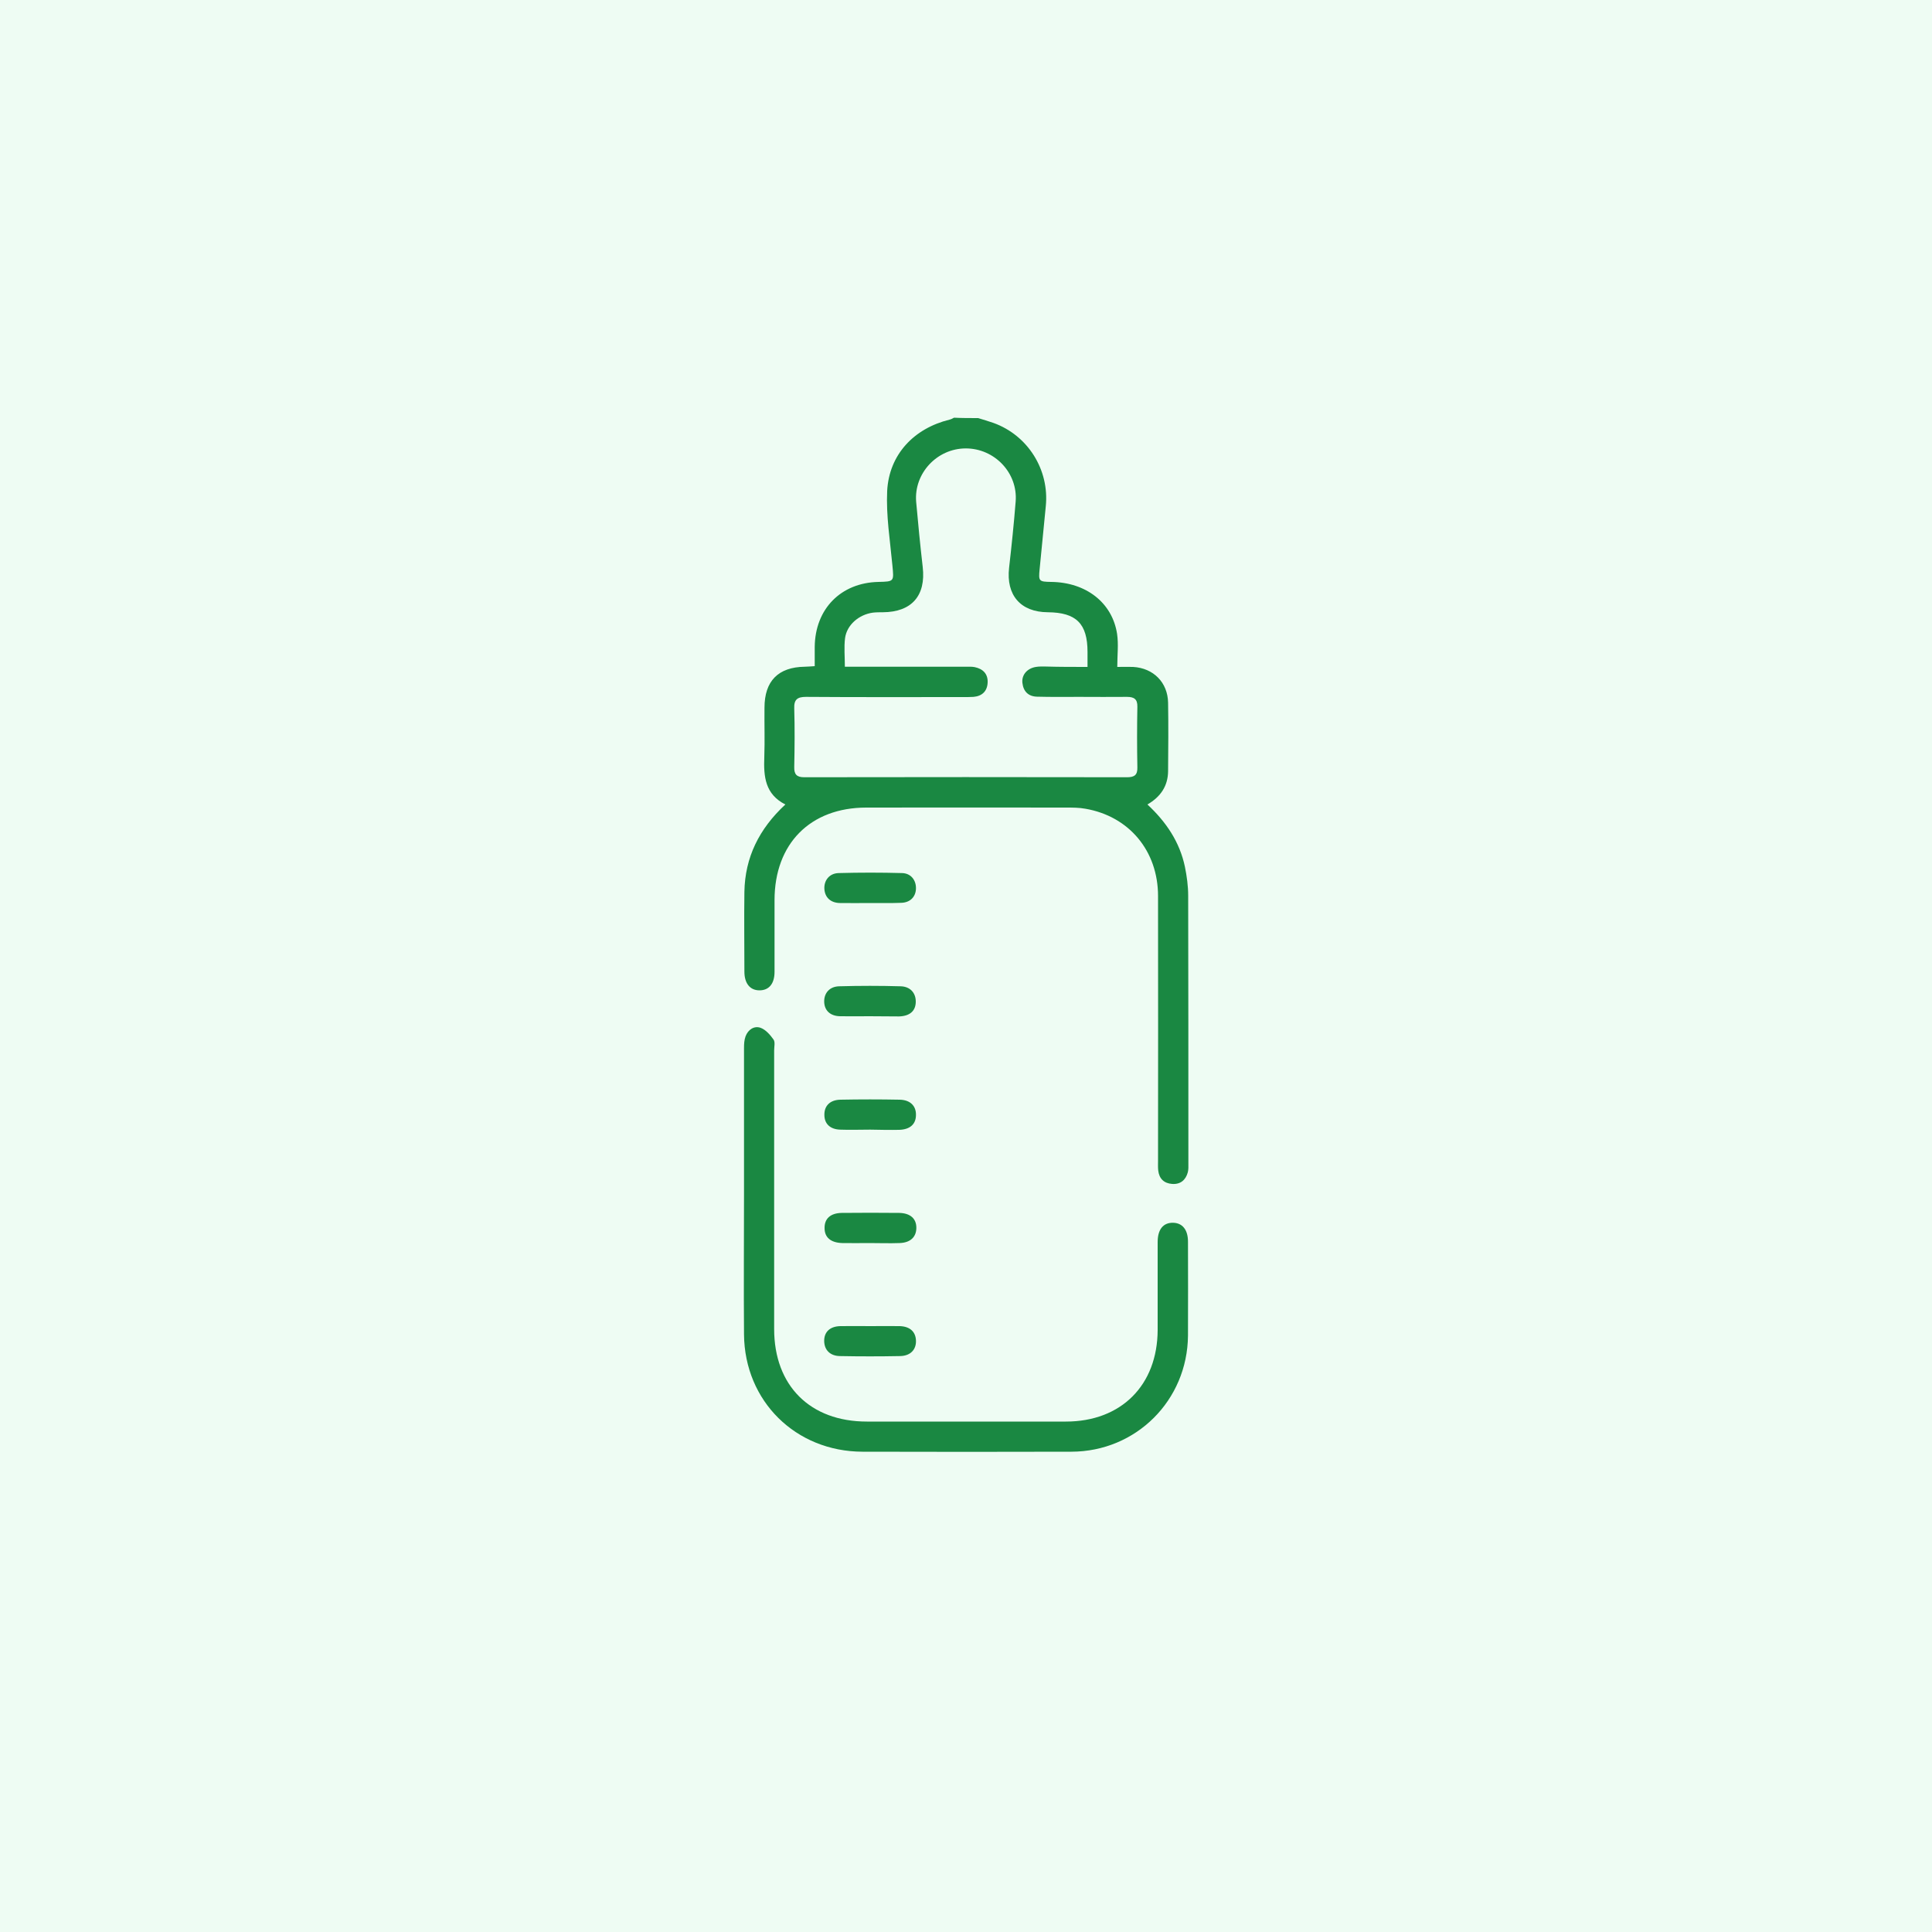 <?xml version="1.0" encoding="utf-8"?>
<!-- Generator: Adobe Illustrator 25.2.2, SVG Export Plug-In . SVG Version: 6.00 Build 0)  -->
<svg version="1.1" id="Layer_1" xmlns="http://www.w3.org/2000/svg" xmlns:xlink="http://www.w3.org/1999/xlink" x="0px" y="0px"
	 viewBox="0 0 1000 1000" style="enable-background:new 0 0 1000 1000;" xml:space="preserve">
<style type="text/css">
	.st0{fill:#EEFCF3;}
	.st1{display:none;}
	.st2{display:inline;fill:#198842;}
	.st3{display:inline;fill:#1A8842;}
	.st4{display:inline;fill:#1B8842;}
	.st5{display:inline;}
	.st6{fill:#1A8842;}
	.st7{fill:#F8FAF9;}
	.st8{fill:#F9F9F9;}
	.st9{fill:#F8F9FB;}
	.st10{fill:#F9FAF9;}
	.st11{fill:#1C8745;}
	.st12{fill:#1B8944;}
	.st13{fill:#1A8742;}
	.st14{fill:#1A8843;}
	.st15{fill:#A4828E;}
	.st16{fill:#F8FAF8;}
	.st17{fill:#EDF3F0;}
	.st18{fill:#198842;}
	.st19{fill:#1A8942;}
	.st20{fill:#1D8B45;}
	.st21{fill:#1E8844;}
	.st22{fill:#1C8944;}
	.st23{fill:#1C8843;}
	.st24{fill:#1C8842;}
	.st25{fill:#1A8743;}
</style>
<g id="backgrounds">
	<rect y="0" class="st0" width="1000" height="1000"/>
</g>
<g id="Layer_2_1_" class="st1">
	<path class="st2" d="M588.3,670.1c-0.1,1.1-0.3,2.1-0.3,3c0.9,15.8-7.8,26-20.3,33.3c-20.7,12.1-43.7,17.2-67,21.4
		c-26.5,4.7-53.1,6.2-79.8,6.5c-16.5,0.2-33-1.1-49.5-2.6c-14.9-1.4-29.9-3.5-44.6-6.2c-21.4-3.9-42-10.1-60-22.9
		c-9.5-6.8-14.8-15.8-14.8-28.1c0.2-54.9,0.5-109.8-0.1-164.6c-0.2-18.2,9.2-29,23.7-36.6c24.3-12.6,50.6-18.6,77.6-21.3
		c20.3-2,40.8-3.5,61.2-4.2c16.4-0.5,32.9,0.7,49.4,1.2c3.9,0.1,7.8,0.8,12.4,1.2c0-2.3,0-4.2,0-6.1c0-53.4,0.2-106.8-0.2-160.1
		c-0.1-11.5,5.4-18.6,14.5-23.7c15.7-8.9,33-12.6,50.6-14.8c17.2-2.1,34.4-4.4,51.7-5.1c17-0.7,34.2-0.1,51.3,1.1
		c17.4,1.2,34.8,3.2,52,6.1c13.4,2.3,26.5,6.1,38.4,13.1c9.2,5.5,13.8,13,13.8,24.2c-0.2,113.9-0.1,227.8-0.1,341.8
		c0,9.4-3.8,16-12,21.3c-12.7,8.2-26.7,12.4-41.1,14.5c-21.8,3.2-43.7,5.6-65.6,7.3c-12.9,1-25.9,0-38.8-0.1
		C589.8,669.8,589.1,670,588.3,670.1z M492.2,363.5c0,30.2,0,59.8,0,88.7c14.1,2.9,27.9,5.6,41.8,8.4c14.8-50.6,61-70.6,102.9-57
		c39.4,12.8,61.5,51.4,53,92.4c-4.3,21-16.1,37.9-34.2,49.6c-20.8,13.5-43.4,16.8-67.5,9.5c0,6.5,0,12.7,0,18.9c1.1,0.2,2,0.6,3,0.6
		c32.6,1,65.1,0.3,97.3-5.9c12.7-2.4,25.1-5.5,36.7-11.4c3.7-1.9,7-3.7,6.9-9c-0.2-60.2-0.1-120.4-0.1-180.6c0-1.4-0.2-2.8-0.3-4.2
		c-2.5,1.3-4.5,2.4-6.6,3.3c-23.1,9.2-47.5,12.8-72.1,14.5c-17.9,1.2-35.9,1.6-53.8,1.3c-16.4-0.3-32.8-1.2-49-3.4
		C530.5,376.4,510.7,373.1,492.2,363.5z M531.8,593.7c-74.6,17.3-149.1,17.1-223.5,0.1c0,37,0,74.2,0,112
		c74.7,17.2,149.1,17.8,223.5-0.3C531.8,667.6,531.8,630.6,531.8,593.7z M431.3,462.4c-10.5-0.4-17.3-0.2-21.5-0.1
		c-5.9,0.2-13.5,0.5-28.5,2.1c-17.8,1.8-26.7,2.5-39,4.8c-13.8,2.6-27.7,5.6-41,10.1c-9.4,3.1-18.3,8.3-26.8,13.6
		c-7.1,4.4-8.6,10.9-4.6,15.8c2.6,3.2,5.9,6.3,9.5,8.4c11.7,7,24.4,11.2,37.6,14.7c26.8,7.1,54.2,10.3,81.7,10.9
		c23,0.5,46.1-0.5,69.1-1.8c23.6-1.3,46.8-5.8,69.4-13.2c11.3-3.7,22.4-8,31.2-16.5c5.2-5.1,5.5-11.6-0.3-15.9
		c-13.4-9.8-21.8-13.3-21.8-13.3c-38.5-11.8-65.7-15.5-65.7-15.5C477.2,466,456.7,463.2,431.3,462.4z M548,699.4
		c4.3-2.2,7.9-3.8,11.2-5.8c7.8-4.6,13.2-9.9,13-20.5c-0.6-46.4-0.2-92.8-0.2-139.2c0-1.7,0-3.5,0-5.3c-1.2,0.2-2,0.2-2.5,0.5
		c-14.8,10.5-32,15.5-49.4,19.1c-17.7,3.7-35.8,5.8-53.8,8.2c-9.3,1.2-18.7,2-28.1,2.3c-9.4,0.3-18.8-0.3-28.2-0.6
		c-8.1-0.2-16.2,0.1-24.2-0.7c-17.5-1.8-34.9-4-52.3-6.4c-16.2-2.2-31.9-6.8-47-13.2c-6.2-2.7-12.2-6-18.5-9.1
		c0,50.1,0,99.8,0,149.5c0,1.5,0.2,3.1,0.9,4.3c5,8.9,14,12.1,23,16.6c0-2.2,0-3.5,0-4.8c0-35.8,0-71.5,0-107.3
		c0-2.1,0.2-4.3,0.8-6.3c1.3-4.7,5.6-7,10-5.5c15.1,5.3,30.6,8.8,46.5,10.5c15.9,1.8,31.9,3.8,47.9,4.5c34.2,1.6,68.4,0.5,102.2-5.8
		c11.6-2.2,23.2-4.8,34.6-7.9c10.1-2.8,13.8-0.5,13.9,9.8c0,10,0,20,0,29.9C548,643.6,548,670.9,548,699.4z M492,299.7
		c0,14,0.1,27.4-0.1,40.9c0,3.8,1.2,6.5,4.7,7.9c8.5,3.4,16.8,7.2,25.6,9.6c9.3,2.6,19,4.2,28.5,5.4c13.9,1.7,27.8,3.1,41.7,3.5
		c27.6,0.8,55.2,0.4,82.7-3.8c16.2-2.5,32-5.8,47.2-11.9c8.3-3.4,9.7-5.5,9.7-14.3c0-11.1,0-22.3,0-33.4c0-1.4-0.2-2.7-0.3-3.4
		c-6.4,2.3-12.2,5.1-18.3,6.5c-15.2,3.3-30.5,6.7-45.9,8.7c-16.7,2.2-33.6,3.9-50.5,3.8c-20.3-0.1-40.6-2-60.8-3.6
		C534.2,313.7,512.8,309.5,492,299.7z M588.2,590.3c0,21.3,0,42.4,0,63.7c1.7,0.2,3.1,0.4,4.6,0.5c27.5,0.6,54.9,0.4,82.2-3.8
		c15.9-2.5,31.6-5.5,46.5-11.8c9.3-3.9,10.4-5.3,10.4-15.1c0-16,0-31.9,0-47.8c0-1.6-0.2-3.1-0.2-4.1
		C685.5,590.4,637.2,590.8,588.2,590.3z M613.3,304c14.5-0.8,27.7-1.2,40.8-2.5c13.2-1.3,26.5-2.8,39.4-5.7
		c11.5-2.6,22.7-6.7,33.5-11.2c6.9-2.8,6.4-6.6,0.1-10.4c-13.3-7.9-28.4-10.9-43.2-13.5c-15.8-2.7-31.9-3.5-47.9-4.6
		c-26.8-1.8-53.6-1.2-80.2,2.4c-19.6,2.6-39.3,5.3-57.2,14.6c-2.5,1.3-4.4,3.9-6.6,5.8c1.8,2,3.6,4,5.5,5.9c0.5,0.5,1.2,0.9,1.9,1.2
		c19.4,9.2,40.3,12.5,61.3,14.7C578.5,302.8,596.5,303.1,613.3,304z M549.1,465.9c4.5,2.2,8.8,4.4,13.1,6.3c0.8,0.4,2.3-0.1,3.2-0.7
		c7.5-5,15.7-7,24.8-7.8c13.7-1.2,26.4,0.6,37.5,8.6c15.3,11.1,32,7.9,45.6-3.4c0.8-0.7,1.7-2.5,1.4-3.3c-2.6-7-4.7-14.4-8.5-20.7
		c-8.4-13.8-20.9-23.1-36.7-27.2c-22.7-6-43.1-1.3-60.8,14C558.3,440.5,552.2,452.2,549.1,465.9z M675.5,486.8
		c-0.9,0.1-1.4,0-1.8,0.2c-17.9,10.6-35.8,10.6-52.9-1c-10.7-7.3-22.2-7.8-34.2-6.6c-3,0.3-5.8,1.7-9.9,2.9
		c10.9,9,11.6,20.2,11.2,31.8c-0.2,7-0.2,14,0.1,20.9c0.1,1.5,1.4,3.8,2.7,4.3c10.2,4.2,20.9,4.5,31.6,2.8
		c19.1-3.1,33.8-13.3,44.2-29.5C671.6,505,674.6,496.3,675.5,486.8z"/>
	<path class="st3" d="M390.9,674.8c-7.7,10.6-17.2,18.2-30.5,19.1c-3.5,0.2-7.8-0.4-10.4-2.4c-3.7-2.8-1.7-7.2-0.3-11
		c2-5.5,4.4-11,5.2-16.7c0.5-3.4-1.6-7.1-2.7-10.7c-1.2-4.1-2.5-8.2-3.6-12.4c-1.5-5.9,2.5-9.4,8.6-9.3c11.7,0.2,20.9,5.2,28.7,13.3
		c1.7,1.7,3,3.8,4.3,5.3c7.8-4.7,15-10.3,23.2-13.8c20.9-8.8,40.6-5.8,58.7,8.1c4.9,3.8,10,7.3,15,10.9c5,3.6,5.7,10.6,0.7,14.2
		c-8.8,6.5-17.8,12.7-27,18.6c-9.3,6-19.8,6.8-30.5,6c-11.9-0.9-22.1-5.8-31.2-13.3C396.8,678.6,394,676.9,390.9,674.8z
		 M401.4,662.7c24.5,22.8,47.5,20,69.1,0C449.2,642.8,425.6,640,401.4,662.7z M367.5,650.9c4.9,8.1,4.8,15.7,0.2,23.4
		c4.3-0.3,11.9-7.7,12.1-11.2C379.9,659.4,372.7,651.6,367.5,650.9z"/>
	<path class="st4" d="M368,482.4c1.3,0.4,3.2,1,5.2,2.1c1.6,0.8,13.4,6.9,14.4,16.9c0.9,9.3-5.3,15.2-12.9,19.5
		c-8,4.4-16.8,6-25.7,5.9c-10.2-0.1-20.1-1.3-29.2-6.9c-7.1-4.3-12.1-9.9-11.5-18.1c0.7-9.4,10.6-15,13.6-16.7
		c1.5-0.9,6.6-3.6,16.9-4.9C345.1,479.5,355.4,479.1,368,482.4z M349.1,512c0,0,8.8-0.3,18.6-4.8c1.5-0.7,3.8-1.9,3.9-3.5
		c0.1-1.3-1-2.8-3.2-3.9c-4.1-2.1-8.6-3.8-13.1-4.4c-6.8-1-17.7-1.7-25.8,2.9c-1.2,0.7-4.5,2.6-4.3,4.7c0.1,1,0.9,1.8,1.7,2.7
		c0,0,1.3,1.4,2.8,2.3C337.2,512.4,349.1,512,349.1,512z"/>
</g>
<g id="Layer_3" class="st1">
	<g class="st5">
		<path class="st6" d="M612.6,226.9c6.5,4.2,12.9,8.4,19.3,12.6c3.6,2.3,6.8,1.8,10.1-0.7c3-2.3,6.2-4.3,9.4-6.4
			c7.4-4.9,15.3-2.1,17,6.6c3.7,18.7,7,37.4,10.1,56.2c3.2,19.7,6,39.5,8.6,59.2c1.4,10.6,2.2,21.2,3.4,31.8
			c1.4,12.8,3.3,25.5,4.3,38.3c1.6,19.5,2.7,39,3.7,58.5c0.8,15.3,1.8,30.6,1.9,45.9c0.1,18.6,0.2,37.2-1.2,55.7
			c-1.6,21.7-3.9,43.5-7.7,64.9c-3,16.8-7.9,33.4-13.3,49.6c-4.3,13.1-13,23.6-25,31.1c-4.1,2.5-8.2,5.7-12.7,6.9
			c-7.5,2.1-14.2-1.2-20.3-5.6c-11.9-8.4-10.9-11.4-25.5-0.7c-12.9,9.5-20.5,9.8-33.9-0.4c-2.2-1.7-4.8-3-7-4.6
			c-3.6-2.7-6.7-2.2-10.3,0.2c-5.5,3.7-11.1,7.2-17,10.2c-6.5,3.2-12.8,1.8-18.7-2.1c-4.5-2.9-9-5.9-13.5-8.9
			c-2.8-1.9-5.5-1.5-8.2,0.3c-4.5,3-9.2,5.7-13.7,8.6c-8.1,5.4-16.1,4.3-23.8-0.7c-3.9-2.5-7.5-5.3-11.4-7.9
			c-3.6-2.4-7-2.2-10.7,0.6c-5,3.7-10.2,7.5-15.8,10c-8.1,3.7-15.8,0.7-22.8-3.8c-2.9-1.9-5.6-4-8.3-6.2c-3.6-3.1-7.2-2.8-10.9-0.2
			c-3.5,2.4-7,4.8-10.5,7.1c-12.4,8.2-21.8,5-32.3-4.2c-13.8-12.2-21.3-27.7-24.2-45.7c-2.6-16.2-6.2-32.3-8.1-48.5
			c-2.3-19.5-3.9-39.2-4.7-58.8c-1.1-29.4-2.1-58.8-1.5-88.2c0.7-31.4,3-62.8,5.4-94.2c1.7-22.8,4.2-45.5,7.2-68.2
			c3-23.3,7.1-46.4,10.7-69.6c0.8-5.3,1.4-10.6,2.1-16c1-7.8,9.2-11.9,16-7.7c3.5,2.1,6.5,4.8,9.9,7.1c3.1,2.1,6.5,3.2,10,1
			c6.7-4.2,13.4-8.6,20.1-12.8c0.6-0.4,2-1.1,4-1.1c2,0,3.5,0.8,4,1.1c8,4.8,14.4,8.7,19.1,11.5c4.1,2.5,8,3.6,12.5,0.5
			c6.2-4.3,12.9-8,19.3-12c0.6-0.4,2.1-1.3,4.3-1.4c2.4-0.1,4.1,1,4.7,1.4c7.7,4.6,13.5,8.2,17.8,11.3c4.9,3.6,9,3.1,13.8-0.1
			c5.9-4,12.2-7.4,18.3-11.1c0.7-0.4,2.5-1.3,4.9-1.2c2,0.1,3.4,0.8,4.1,1.2c9.9,6.4,17.3,10.9,20.1,12.7c1.3,0.8,2.5,1.2,3.7,1.3
			c2.6,0.1,4.6-1.2,5.4-1.8c3.4-2.3,10.8-6.5,20.7-12.2c0.5-0.3,1.7-0.9,3.3-0.9c1.8-0.1,3.1,0.6,3.7,0.9c9,5.2,15.8,9.2,19.8,11.9
			c1,0.6,3.2,2.1,6.1,2c1.5-0.1,3.1-0.6,4.8-1.7c6.3-4.2,12.8-8.1,19.3-12.1c0.7-0.4,2.4-1.4,4.8-1.5
			C610.1,225.3,611.9,226.4,612.6,226.9z M667,687.2c-2.3,0-3.8,0-5.3,0c-91,0-182,0-273,0c-1.5,0-3.2,0.5-4.4,0
			c-2.1-0.9-5-2.1-5.8-3.9c-0.8-2-0.2-5.2,0.9-7.3c2-4,6.1-3.2,9.7-3.2c92.2,0,184.4,0,276.5,0c1.3,0,2.8,0.3,4-0.1
			c1.1-0.4,2.6-1.5,2.8-2.5c1.9-7.7,3.8-15.4,5-23.1c1.7-10.8,3-21.7,4.3-32.6c1.4-12.2,3.1-24.3,3.5-36.5
			c0.6-22.8,0.5-45.6,0.3-68.3c-0.1-13.5-0.4-26.9-1.2-40.3c-0.9-14.3-2.4-28.5-3.8-42.8c-1.5-15.4-3-30.7-4.8-46
			c-1.8-14.6-3.9-29.1-5.9-43.6c-2-14.9-4.1-29.9-6.1-45c-8.2,0-15.8,0.1-23.4,0c-4.4-0.1-7.9-3.7-7.8-7.4c0.2-4,3.8-7,8.4-6.9
			c6.6,0,13.1,0,20.1,0c-1.9-10.3-3.6-19.9-5.4-30c-2.8,1.7-5.2,3.1-7.5,4.6c-7.6,4.9-15.5,4.9-23-0.1c-4.1-2.8-8.2-5.6-12.2-8.4
			c-3.3-2.2-6.5-2.7-10-0.1c-4,3-8.2,5.6-12.3,8.3c-7.2,4.9-17.1,5-24.2,0.1c-3.8-2.6-7.6-5.2-11.3-7.9c-4.1-3-7.9-2.9-12,0.4
			c-3.7,3-7.8,5.3-11.8,7.8c-7.7,4.9-15.3,4.3-22.8-0.3c-3.5-2.1-6.8-4.6-10.1-7c-5.9-4.3-9.4-4.2-15.1,0.1c-3.2,2.5-6.5,4.9-10,7
			c-6.5,4-13.5,5.1-20.5,1.4c-4.6-2.5-9-5.5-13.2-8.6c-5.4-3.9-8.1-4.1-13.4-0.4c-3.3,2.3-6.5,4.8-9.9,6.9c-8,4.9-16.3,5.8-24.6,0.7
			c-4.2-2.6-8.2-5.5-12.2-8.4c-3.1-2.2-6.2-2.9-9.5-0.5c-2.6,1.9-5.4,3.6-7.9,5.5c-8.3,6.1-17,9.6-27.1,4.3
			c-2.8-1.5-5.3-3.5-8.3-5.6c-1.7,10.3-3.2,19.9-4.8,30c2.7,0,4.6,0,6.6,0c92,0,184,0,276,0c2,0,4.2-0.5,5.9,0.3
			c2.3,1,5.2,2.6,6,4.6c0.7,1.9-0.2,5.7-1.8,6.9c-2.2,1.7-5.6,2.5-8.5,2.5c-85.7,0.1-171.4,0.1-257.1,0.2c-9.6,0-19.2,0-29.2,0
			c-0.3,1.7-0.7,3.4-0.9,5.1c-2.2,17.7-4.8,35.3-6.5,53c-2.9,30.3-5.7,60.6-7.9,90.9c-1.6,22.6-2.4,45.3-3,68
			c-0.3,11.8,0.4,23.5,0.9,35.3c0.8,18.7,1.8,37.4,3,56c0.7,10.2,1.8,20.4,3.1,30.5c1.8,13.9,3.9,27.8,6,41.8c1.6,0,2.4,0,3.3,0
			c12,0,24-0.1,35.9,0c5.3,0,8.9,3.5,8.7,8c-0.1,3.6-4,6.4-8.9,6.3c-10,0-20,0-30,0c-1.6,0-3.1,0.2-4.7,0.3c-0.1,1.1-0.2,1.6-0.1,2
			c3.2,12.7,10.5,22.8,20.3,31c3.6,3,8,3.5,12.3,0.1c3.5-2.8,7.2-5.4,11-7.8c7.8-4.8,15.6-5.5,23.6-0.2c4.2,2.8,8.5,5.4,12.6,8.2
			c3.5,2.4,6.8,2.8,10.4,0c3.4-2.6,6.9-5,10.4-7.3c6.2-4,12.8-6.8,19.9-3.2c5.4,2.7,10.6,6,15.6,9.5c5.2,3.6,8.9,3.8,13.8,0
			c3.2-2.5,6.5-5,10-7.1c4.5-2.7,9.2-4.2,14.9-3.5c8.1,1,13.4,6.3,19.5,10.5c5.1,3.5,8.3,3.8,13.4,0.3c4.2-2.8,8.1-6.2,12.7-8.1
			c4-1.7,8.8-2.6,13.1-2.4c6.6,0.2,11.9,4.1,16.7,8.4c6.4,5.7,10.8,6.4,17,2c2.3-1.6,4.3-3.7,6.6-5.2c7.5-5,15.2-8.9,24.2-3.1
			c4.5,2.9,9.2,5.6,13.7,8.6c3.7,2.5,7.2,3.8,11.1,0.6c3.2-2.5,6.9-4.6,9.8-7.3C658.6,706.7,664.1,698.3,667,687.2z"/>
		<path class="st7" d="M545.7,226.9c-6.9,4.1-14,7.9-20.7,12.2c-3.2,2.1-6,2.4-9.1,0.5c-6.7-4.2-13.4-8.5-20.1-12.7
			C512.5,226.9,529.1,226.9,545.7,226.9z"/>
		<path class="st8" d="M427.9,226.9c-6.5,4-13.1,7.7-19.3,12c-4.6,3.2-8.4,2-12.5-0.5c-6.4-3.9-12.7-7.7-19.1-11.5
			C394,226.9,411,226.9,427.9,226.9z"/>
		<path class="st9" d="M486.8,226.9c-6.1,3.7-12.4,7.1-18.3,11.1c-4.8,3.3-8.9,3.7-13.8,0.1c-5.7-4.1-11.8-7.6-17.8-11.3
			C453.5,226.9,470.2,226.9,486.8,226.9z"/>
		<path class="st10" d="M602.6,226.9c-6.4,4-13,7.9-19.3,12.1c-3.9,2.6-7.2,2.1-10.9-0.2c-6.5-4.1-13.2-7.9-19.8-11.9
			C569.4,226.9,586,226.9,602.6,226.9z"/>
		<path class="st6" d="M668.6,445.2c7.5,1.8,9.2,5.8,5.5,12.4c-4.3,7.8-8.5,15.7-12.4,23.7c-0.8,1.6-0.4,4.3,0.5,5.9
			c4,7.1,8.4,13.9,12.6,20.9c3.2,5.4,0.4,11.1-5.9,11.5c-7.9,0.5-15.9,0.3-23.9,0.4c-4.8,0-9.6,0-15.2,0c0,5.2-0.3,10.2,0.1,15
			c0.6,8.8-4,12.6-10.7,14.7c-1.6-0.1-3.3-0.4-4.9-0.4c-80.3,0-160.6,0-240.9,0c-1.6,0-3.3,0.2-4.9,0.4c-8-2.2-11-6.2-11.4-15.2
			c-0.1-2.3,0-4.7,0-7c0-2.3,0-4.6,0-7.6c-3.6,0-7,0-10.5,0c-9.1-0.1-18.3,0.1-27.4-0.3c-6.7-0.3-9.1-5-6.1-10.9
			c3.9-7.7,7.9-15.4,12-23c1.7-3.1,2.2-5.7,0-8.9c-4-5.9-8-12-11.3-18.3c-1.4-2.6-2-6.4-1.3-9.3c0.8-3.6,4.6-4.3,8.1-4.3
			c6,0,12,0,18,0c6,0,12,0,18,0c0.5-6.8,0.6-13.3,1.4-19.8c0.7-5.8,6-9.9,11.8-9.7c5.1,0.1,10.3,0.1,15.5,0.2c4.4,0,8.2,2.9,8.3,6.4
			c0.2,3.9-3.4,7.5-8,7.7c-4.3,0.2-8.6,0-13.1,0c0,35.3,0,70.1,0,105.2c80.8,0,161.6,0,242.7,0c0-34.9,0-69.7,0-105
			c-1.7-0.1-3.3-0.2-4.9-0.2c-64,0-128.1,0-192.1,0.1c-4,0-7.2-1.1-8.5-4.5c-0.8-2-0.2-5.4,1.1-7.2c1.1-1.6,4.1-2,6.2-2.9
			c1.6,0.1,3.3,0.4,4.9,0.4c63.7,0,127.4,0,191.1,0c1.7,0,3.3-0.1,5-0.2c9.2,2.2,11.7,5.3,11.7,14.3c0,4.9,0.1,9.9,0.2,14.8
			c0.7,0.4,1.3,1,2,1C644.1,445.4,656.3,445.3,668.6,445.2z M357.1,504.4c0.3-0.7,0.8-1.4,0.8-2.1c0-13.2,0.1-26.5,0-39.7
			c0-0.9-0.8-1.8-1.2-2.8c-8,0-15.9,0-24.9,0c2.4,4.2,4.4,8,6.8,11.5c4,5.9,6.5,11.2,1,18c-3.6,4.4-5.5,10.1-8.7,16.3
			C340.5,505.2,348.8,504.8,357.1,504.4z M629.8,459.9c0,14.3,0,28.4,0.1,42.4c0,1,1.3,2.7,2,2.7c7.7,0.2,15.4,0.1,24.2,0.1
			c-2.2-3.5-3.6-6-5.4-8.3c-6.1-8-8-15.8-0.9-24.5c2.8-3.4,4-8,6.1-12.5C647,459.9,638.8,459.9,629.8,459.9z"/>
		<path class="st6" d="M568.3,451.7c0.5-1.5,2.6-2.1,4.3-2.5c10.4-2.1,21.4,0.2,21.4,0.2c7.5,0.8,11.4,4.1,13.7,10.8
			c2.1,6-0.5,15.5-4.8,19c-1.4,1.1-2.7,2.2-4.3,3.5c2.9,5.5,5.5,11.2,8.8,16.5c3,4.7-0.8,6.1-3.3,8c-2.8,2.1-5.5,1.8-7.3-1.8
			c-2.6-5.3-5.4-10.5-8-15.9c-1.8-3.8-3.9-6.6-9.3-4.5c0,5.2-0.1,10.8,0,16.5c0.1,5.4-3.1,7.7-8.3,5.8c-0.5-0.2-0.8-0.5-0.8-0.5
			c0,0-1.2-0.9-2-2.5c-0.7-1.6-0.9-22.7-0.4-51.6C568.2,452.5,568.2,452.1,568.3,451.7z M580,475.1c5.4-0.3,11.6,2.3,15-3.3
			c1.5-2.4,1.2-8.9-0.3-9.7c-4.1-2.2-9.3-2.4-14.7-3.5C580,464.9,580,469.7,580,475.1z"/>
		<path class="st11" d="M485.4,478.4c0,4-0.4,8,0.2,11.9c0.4,2.3,1.9,5.6,3.7,6.3c2.4,0.9,6.2,0.5,8.3-0.9c1.8-1.3,2-4.8,2.6-7.5
			c0.1-0.3-2.2-1.5-3.4-1.6c-2.8-0.2-4.8-1-5-4.3c-0.2-3.4,1.7-4.9,4.6-5.4c2-0.3,4-0.2,6-0.2c10.2,0,10.5-0.3,10.3,10.7
			c-0.1,7.2-1.3,14.4-8.7,18.4c-7.8,4.2-25.4,3.7-29.1-7.5c-0.6-1.7-1.2-3.5-1.2-5.2c0-10.5-0.4-21.1,0.4-31.6
			c0.6-7.6,8.3-12.8,16-12.2c3.5,0.3,7.1,0.4,10.6,1c6.8,1.1,12.5,8.7,11.8,15.3c-0.3,3.3-1.7,5.2-5.4,5c-3.2-0.2-6.2,0.3-6.9-4.3
			c-0.9-5.7-3.4-7.3-9.2-6.5c-4.8,0.6-5.6,4.2-5.6,8.2C485.5,471.4,485.5,474.9,485.4,478.4C485.5,478.4,485.4,478.4,485.4,478.4z"
			/>
		<path class="st12" d="M452.8,472.4c0-6,0.2-12-0.1-18c-0.2-4.9,3.1-5.4,6.4-5.5c3.1,0,5.8,1.1,5.8,5.2
			c-0.1,12.1,0.4,24.3-0.2,36.4c-0.7,13.1-8.1,17.9-23.1,17.5c-11.3-0.3-17.5-8.3-17-19.8c0.5-11.1,0.4-22.3,0-33.4
			c-0.1-3.8,0.7-5.7,4.5-5.9c5.2-0.3,7.5,1.5,7.6,5.9c0.1,7,0.1,14,0,21c-0.1,4.8-0.6,9.5-0.7,14.3c-0.1,3.8,3.7,7.2,7.9,7.3
			c3.3,0.1,5.7-0.7,7.1-2.3c1.3-1.5,1.4-3.2,1.5-4.3c0.5-6.4,0.4-13,0.3-16.5C452.8,473.6,452.8,473,452.8,472.4z"/>
		<path class="st13" d="M553.7,507.6c-1.2-0.6-1.8-1.9-3.1-4.6c-2.1-4.5-1.5-5.5-3-6.6c-1.3-0.9-3.2-1-7.2-1c-1,0-2,0.1-3,0
			c-5.1-0.8-7.8,0.6-8.3,6.4c-0.4,5.4-2.8,6.7-7.2,5.6c-4.7-1.1-6.2-3.4-4.7-8.4c3.3-11,6.8-22,10.3-33c1.2-3.8,2.3-7.5,3.3-11.4
			c1.1-4.3,3.5-6.4,8-6.4c4.4,0,8,1.2,9.5,5.8c3.2,10.6,6.5,21.1,9.7,31.7c1.3,4.3,2.6,8.7,3.9,13c0.7,2.3,0.8,4.2-0.2,6
			C560,507.4,556.1,508.8,553.7,507.6z M540.2,465.1c-0.4-0.1-0.8-0.2-1.3-0.3c-1.9,7.1-3.8,14.2-5.6,21.3c4.2,0,8.1,0,12.5,0
			C543.9,478.8,542.1,471.9,540.2,465.1z"/>
		<path class="st14" d="M381.9,503.6c-0.2-0.2-0.6-0.5-1-1.1c-1.9-2.6-2.5-7.1-0.1-9.4c3.1-2.9,5.5-1,7.7,1.1
			c4,3.9,8.7,3.7,13.4,2.6c4.1-1,5.2-5.6,1.9-8.5c-2.5-2.2-6-3.3-8.8-5.3c-4.5-3.2-10-5.9-12.7-10.2c-6.2-9.9,0.1-21.9,11.7-23.7
			c7-1.1,13.5-1.2,19.8,2.4c3.3,1.9,3.1,4.8,1.7,7.5c-1.4,2.8-3.8,2.9-6.8,1.8c-3.3-1.2-7-2-10.5-1.9c-1.9,0.1-5,2.3-5.2,3.9
			c-0.2,1.9,1.5,4.9,3.3,6c4,2.5,8.9,3.5,12.8,6.1c7.8,5.2,10.8,14,7.7,22.2c-0.9,2.5-2.2,4.5-3.9,6.2c-5,4.8-11.7,5.1-14.9,5.2
			c-1.6,0-2.8-0.1-3.7-0.1C391.1,507.9,385.3,506.6,381.9,503.6z"/>
		<path class="st15" d="M668.6,445.2c-12.3,0.1-24.5,0.2-36.8,0.2c-0.7,0-1.3-0.7-2-1c11.4,0,22.7,0,34.1,0.1
			C665.5,444.5,667,445,668.6,445.2z"/>
		<path class="st16" d="M580,475.1c0-5.4,0-10.1,0-16.5c1.4-0.5,6.9-2.1,11.6,0.7c0.7,0.4,2,1.2,3.1,2.8c2,3,1.9,7.1,0.3,9.7
			C591.6,477.3,585.4,474.8,580,475.1z"/>
		<path class="st17" d="M540.2,465.1c1.8,6.9,3.7,13.7,5.6,20.9c-4.4,0-8.3,0-12.5,0c1.9-7.1,3.8-14.2,5.6-21.3
			C539.4,464.8,539.8,465,540.2,465.1z"/>
		<path class="st6" d="M583.7,459.3"/>
	</g>
</g>
<g id="Layer_5" class="st1">
	<g class="st5">
		<path class="st6" d="M754.1,519.6c0,0.9-0.1,3.5-0.7,6.9c0,0-0.2,0.7-0.2,1.3c-2.5,28-10.5,54.5-22.3,79.8
			c-14.4,30.8-34.2,57.9-59.3,80.8c-21.2,19.2-44.7,35-71.2,46.4c-29,12.5-59,19.3-90.5,20.8c-43.6,2-84.8-7.1-123.9-26.2
			c-24.7-12.1-46.7-28.1-66.3-47.5c-21-20.8-38-44.4-50.5-71c-11.7-24.9-19.6-51-22.9-78.7c-2.8-24.1-2.4-48,1.2-71.9
			c3.9-26.7,12.8-51.7,24.4-75.7c4.6-9.5,10.2-18.5,16.6-26.9c10-13.3,20.5-26.4,31.8-38.6c13.1-14.2,28.5-26.1,45.3-35.6
			c14.6-8.2,29.9-15.6,45.4-22c17.7-7.3,31-9.8,34.3-10.5c7.4-1.6,13-2.4,20.5-3.6c11.9-1.8,20.6-3,32.1-3.2
			c8.8-0.1,15.4,0.5,19.4,0.9c10.1,1,23.9,3,40,7.9c1.2,0.3,3.5,0.9,5.4,2.9c1.3,1.3,1.9,2.6,2.3,3.5c2.6,5.7,1,11.2-3.2,15.8
			c-9.8,10.6-14,23.1-11.2,37.2c2.9,14.5,10.7,25.9,25.1,31.5c8.1,3.2,12,10.2,9.8,18.8c-3.1,12.6-0.9,24.4,6.3,34.9
			c12.1,17.9,35.3,23.3,55,13.1c7.1-3.7,13.2-3.3,19.5,2.5c7.8,7.3,17.1,11,27.5,11.2c10.1,0.3,19.5-2.8,27.5-9.2
			c6.2-4.8,18.6-2.5,20.8,6.4c3.2,12.5,6.4,24.9,9.2,37.4c0.2,1,0.6,2.9,1.1,5.7c0.1,0.6,1.8,9.7,2.6,16.8
			C756.5,496.5,754.7,506,754.1,519.6z M654.9,425.4c-12.8,6.2-26.5,8.6-40.9,5.3c-30.2-6.8-51.4-36.5-45.1-67.5
			c0.5-2.5-0.2-4.6-2.8-5.8c-10.2-4.8-17.9-12.3-23.7-21.8c-8.2-13.4-11-28.1-7.1-43.3c2.3-8.8,6.5-17.1,9.8-25.5
			c-87-19.5-207.6,16.8-262.6,134.2c-40.5,86.4-29.8,211,73,290.1c79.3,61,197.1,69.3,289.2-1.7c89.7-69.2,108.3-180.6,82.5-257.9
			C701.9,445.7,677.8,443.8,654.9,425.4z"/>
		<path class="st6" d="M567.8,304.8c-0.2-14.1,11.3-26,25.7-25.5c13.1,0.5,24.1,10.2,24.7,24.6c0.7,14.6-11.1,26.2-25.5,26.1
			C578.5,329.9,567.5,318.3,567.8,304.8z M584.3,304.7c0,4.3,4.4,9.3,8.3,9.3c3.9,0,9.1-5,9.2-8.9c0.2-4.6-4-9-8.7-9
			C588.2,295.9,584.3,299.7,584.3,304.7z"/>
		<path class="st6" d="M719.9,382.1c1.1,14.9-13.4,24.6-24.2,24.5c-14.7,0-25.6-10.4-25.8-25.6c-0.2-13.2,10.9-25,25.5-25.1
			C707.5,355.8,722.3,368.3,719.9,382.1z M694.7,389.9c5.6,0.1,9-3,9.2-8.4c0.1-4.6-3.9-8.5-8.8-8.6c-4.1-0.1-8.7,3.7-8.9,7.3
			C685.8,385.5,689.6,389.8,694.7,389.9z"/>
		<path class="st18" d="M627.8,347.6c14.8,0.6,25,12.2,24.4,26.8c-0.5,13.3-11.1,24.1-26.5,23.6c-12.5-0.4-24.6-10.9-23.9-26.1
			C602.5,358.1,613.8,347.3,627.8,347.6z M635.8,373.1c0.1-4.4-3.9-9-8.1-9.2c-4.5-0.2-9.1,4.2-9.3,9c-0.2,4.2,4.2,8.6,8.7,8.7
			C631.7,381.6,635.6,377.9,635.8,373.1z"/>
		<path class="st14" d="M532.8,501c1.3-3.7,1.7-7.4,3.7-9.6c6.8-7.5,13.8-15,21.6-21.5c6-5,15.9-3,21.4,2.6
			c5.4,5.4,10.8,10.8,16.3,16.1c7.1,6.8,7.4,17,0.4,24.1c-6,6.1-11.9,12.3-18.4,17.9c-6.6,5.7-14.5,5.8-21,0.3
			c-6.7-5.7-13-11.8-18.8-18.3C535.5,509.4,534.5,504.8,532.8,501z M567.6,483.2c-0.9,0.3-1.6,0.4-2,0.8c-4.9,4.9-9.8,9.7-14.5,14.8
			c-0.6,0.7-0.3,3.2,0.5,4.1c4.2,4.6,8.6,9,13.1,13.3c0.7,0.7,3,0.8,3.7,0.2c4.9-4.5,9.7-9.2,14.3-14.1c0.8-0.8,0.8-3.5,0.1-4.3
			c-3.8-4.4-7.9-8.5-12-12.6C569.9,484.5,568.7,484,567.6,483.2z"/>
		<path class="st6" d="M438.9,433c-3.6-1.7-7.8-2.7-10.7-5.3c-6.5-5.8-12.4-12.4-18.5-18.6c-5.3-5.5-5.1-18.4,1.6-23.4
			c5.1-3.8,9-9.2,13.5-13.8c9.5-9.9,19.2-9.4,29.2-0.5c5.4,4.8,10.5,10.1,15.4,15.4c6.2,6.8,5.3,17.5-1.5,24
			c-5.3,5-10.5,10.2-15.4,15.5c-3.6,3.9-7.7,6.1-13.1,5.5C439.2,432.3,439,432.7,438.9,433z M439.8,379.6
			c-5.6,5.8-10,10.7-14.9,15.2c-3.1,2.9-2.5,5.2,0,7.8c3.6,3.6,7.1,7.3,10.9,10.7c1,0.9,3.6,1.8,4.2,1.3c5.9-5.4,11.4-11,16.8-16.2
			C451,392.1,445.8,386.3,439.8,379.6z"/>
		<path class="st18" d="M440.1,680c-0.4-5.1,1.2-9.4,4.9-13c5.6-5.6,11.1-11.5,16.9-17c6.5-6.2,18.2-5.2,24.4,1.4
			c5,5.3,10.2,10.5,15.5,15.5c7.1,6.7,7.9,17.2,1.2,24.5c-5.3,5.8-10.8,11.3-16.5,16.6c-7.6,7.1-18.8,6.8-26.2-0.6
			c-5.3-5.3-10.7-10.3-15.5-16c-2.6-3.1-3.9-7.2-5.8-10.8C439.3,680.4,439.7,680.2,440.1,680z M491.1,678.3
			c-4.4-4.1-9.7-8.9-14.7-14c-2.4-2.5-4.2-1.9-6.2,0c-4.1,4-8.4,7.8-12.2,12c-1,1-1.3,4.1-0.6,5c4.8,5.6,10.1,10.8,15.9,16.9
			C479.4,691.5,484.7,685.5,491.1,678.3z"/>
		<path class="st19" d="M413.7,595.1c-3.9-1.9-8.1-2.9-10.8-5.5c-7.3-6.9-14.4-14.1-20.6-21.9c-4.4-5.6-2.2-15.3,3-20.2
			c4.8-4.5,9.9-8.9,14.2-13.9c7-8.1,20.3-10.1,28.6-0.1c4.5,5.4,10.1,10,15.1,15c6,6.1,6.4,17.7-0.3,24.4
			c-5.5,5.5-10.7,11.5-16.7,16.4C423,592,418.4,593,413.7,595.1z M413.7,577.9c5.7-5.4,11.1-10.2,16.2-15.4c0.7-0.7,0.6-3.3-0.2-4.2
			c-4.3-4.7-8.9-9.2-13.5-13.6c-0.8-0.7-2.9-1.4-3.4-0.9c-5.7,5.3-11.3,10.8-16.4,15.8C402.6,566.2,407.9,571.8,413.7,577.9z"/>
		<path class="st19" d="M566.5,637.2c2.1-4.5,3.1-9.2,5.9-12.3c5.5-6.3,11.7-12.2,18.2-17.6c8.1-6.8,17.3-5.4,24.5,2.4
			c4.8,5.2,10.2,10,15.1,15.2c7.7,8.1,6.6,16.6,0.6,23.7c-5.6,6.6-12.2,12.3-18.6,18.1c-6.5,5.9-16.9,5-23-1.2
			c-5.4-5.6-11.4-10.6-16.5-16.5C569.9,645.9,568.6,641.4,566.5,637.2z M601.5,655.5c5.7-6.6,10.9-12.7,16.7-19.5
			c-4.8-4.9-10.8-11-16.6-17c-5.7,5.6-10.4,10.5-15.4,15.1c-2.3,2.1-2.2,3.5-0.1,5.6C591,644.4,595.6,649.4,601.5,655.5z"/>
		<path class="st20" d="M644.5,551.2c0-4.2,3.4-7.7,7.4-7.8c4.9,0,9.2,4.2,9,8.8c-0.1,3.6-4.9,8.1-8.6,8.1
			C648.4,560.4,644.5,555.8,644.5,551.2z"/>
		<path class="st21" d="M380.1,364.2c-4.1,0.1-8.5-4-8.6-8c-0.1-4.2,4.2-8.7,8.3-8.7c4.7,0.1,8.4,3.9,8.4,8.7
			C388.2,360.1,384.1,364.2,380.1,364.2z"/>
		<path class="st12" d="M337.4,491.9c-4.5,0-8.3-3.7-8.4-8.1c0-4.6,3.7-8.3,8.5-8.3c4.2,0,8.1,3.9,8.1,8.2
			C345.7,488,341.8,491.9,337.4,491.9z"/>
		<path class="st22" d="M363.4,611.8c4.9,0.4,7.8,3.7,7.5,8.4c-0.4,5.3-3.7,8-9.1,7.7c-4.2-0.3-7.6-4.5-7.3-8.9
			C354.9,614.8,359,611.5,363.4,611.8z"/>
		<path class="st22" d="M550.1,671.2c4.7-0.4,8.5,4.6,8.5,8.2c0.1,4.5-3.6,8.1-8.2,8.2c-4.4,0.1-8.3-3.8-8.3-8.1
			C542.1,674.8,545.4,671.3,550.1,671.2z"/>
		<path class="st23" d="M516.2,594.5c0.1,3.7-4.1,7.9-8,8c-5,0.1-8.9-3.5-9-8.4c-0.1-3.9,3.9-7.8,7.9-7.9
			C511.9,586.1,516.1,590,516.2,594.5z"/>
		<path class="st24" d="M524.5,373c-0.1,3.9-4.7,8.5-8.4,8.4c-4.3-0.1-8.1-4.2-8-8.5c0.2-4.8,4.1-8.7,8.6-8.5
			C520.9,364.6,524.5,368.6,524.5,373z"/>
		<path class="st25" d="M457.1,491.7c-0.1-4.2,3.5-7.9,7.7-8c4.1,0,8.5,4,8.7,7.9c0.1,4.5-3.4,8.5-7.7,8.5
			C460.1,500.1,457.2,497.2,457.1,491.7z"/>
	</g>
</g>
<g id="Layer_1_1_">
</g>
<g class="st1">
	<path class="st3" d="M216.1,685.2c3.9-6.3,9.6-7.9,16.8-7.9c44.3,0.3,88.7,0.1,133,0.1c2,0,4.1,0,7.5,0c-2.3-2-3.7-3.2-5.2-4.4
		c-53.1-45.3-80-103-81.2-172.7c-0.1-7.9-0.1-15.9,0-23.8c0.2-19.9,15.1-35,35-35.4c11.5-0.2,22.9-0.1,34.4-0.1
		c98.3,0,196.6,0,294.9,0c23,0,37.8,14.7,37.9,37.7c0,3.7,0,7.4,0,11.1c0,1.4,0.2,2.9,0.3,3.9c10.6-1.8,20.8-4,31.2-5.2
		c12.5-1.4,24.8,0,36.1,5.9c19,9.9,25.4,27.2,26.8,47.2c1.6,22.6-8,40.5-23.9,55.5c-19.5,18.3-42.8,30.2-67.7,38.9
		c-19.5,6.8-39.6,11.6-59.4,17.5c-3,0.9-6,2.6-8.4,4.7c-6.9,6-13.5,12.3-21,19.3c2.7,0,4.7,0,6.6,0c45.1,0,90.2,0.1,135.3-0.1
		c6.2,0,11.5,1.2,14.1,7.5c2.6,6.3-0.5,10.9-4.9,15.2c-8.1,7.9-15.9,15.9-23.9,23.9c-16.4,16.2-36.2,24.5-59.3,24.5
		c-122,0-243.9,0-365.9,0c-22.2,0-41.6-7.5-57.7-22.9c-9.2-8.8-18.1-17.9-27.1-27c-1.6-1.7-2.9-3.7-4.4-5.5
		C216.1,690.4,216.1,687.8,216.1,685.2z M488.4,464.5c-54.5,0-109,0-163.5,0c-9.3,0-14.3,4.3-14.2,13.1c0.3,15.9-0.2,31.9,1.9,47.5
		c8.9,66.4,43.1,116.2,100.7,150.1c2.2,1.3,5.2,2.1,7.8,2.1c44.7,0.1,89.4,0.1,134.1,0c2.4,0,5.1-0.7,7.3-1.9
		c43.9-24.8,74.3-61,91.6-108.4c10.3-28.3,12.1-57.6,11.4-87.3c-0.3-11.5-3.9-15.3-15.3-15.3C596.2,464.5,542.3,464.5,488.4,464.5z
		 M719.1,701.4c-154.3,0-307.6,0-461.7,0c1,1.2,1.4,2,2,2.6c12.9,14.2,29,21,48.2,20.9c31.8-0.1,63.6,0,95.3,0
		c88.3,0,176.6-0.1,265,0.1C688.4,724.9,705.3,717.8,719.1,701.4z M653.2,623.9c0.1,0,0.6,0.2,1.1,0c22.5-6.5,44.5-14.5,65-26.1
		c11.1-6.3,21.4-13.7,29.9-23.5c10-11.6,13-25,9.8-39.8c-3-14.4-11.5-21.5-26.1-22.5c-13.3-0.9-26,2.2-38.6,5.8
		c-4.6,1.3-6.4,3.7-6.8,8.4c-2,21.1-7.3,41.4-15.8,60.7C666.1,599.6,659.4,611.7,653.2,623.9z"/>
	<path class="st3" d="M476.4,369.5c0-15.4,4.6-29.3,13.8-41.8c12.8-17.4,13.1-38.4,1-56.3c-4.4-6.6-3.7-13.6,2-17.6
		c5.8-4.1,12.4-2.6,17.3,3.9c17.7,23.6,17.6,58.2-0.4,82.8c-11.4,15.6-12.9,32.1-5.5,49.6c1.1,2.7,2.9,5.1,4.5,7.6
		c4.1,6.3,3.2,13.2-2.3,17.2c-5.4,3.9-12.4,2.6-17-3.5C480.4,399,476.3,384.9,476.4,369.5z"/>
	<path class="st3" d="M594.5,298.9c0,15.4-4.4,29.4-13.6,41.9c-13,17.7-13.3,38.4-1.1,56.7c4.4,6.5,3.4,13.6-2.3,17.5
		c-5.5,3.8-12.3,2.2-16.9-3.8c-17.6-23-17.9-58.3-0.2-82.3c11.4-15.5,13.5-31.9,6.3-49.6c-1.3-3.2-3.5-6-5.3-9
		c-3.6-5.8-2.5-12.5,2.5-16.3c5.4-4,12.3-3,16.7,2.6C590.2,269.1,594.6,283.3,594.5,298.9z"/>
	<path class="st3" d="M405.5,370.1c0-15.2,4.1-29.1,13.1-41.5c13.5-18.6,13.9-38.5,1.4-57.7c-4.1-6.3-3.2-13.3,2.3-17.1
		c5.7-4,12.2-2.6,16.9,3.5c17.9,23.3,18,58.6-0.1,83.2c-9.8,13.3-12.5,27.8-7.8,43.4c1.4,4.8,4.2,9.4,6.9,13.7
		c3.9,6.4,3.2,13.2-2.3,17.2c-5.4,3.9-12.4,2.6-17-3.5C409.7,399.2,405.5,385.3,405.5,370.1z"/>
</g>
<g class="st1">
	<path class="st3" d="M419.7,214.6c10.7,2.2,21.6,3.6,32,6.8c40.2,12.3,70.4,37.2,90.8,74c0.7,1.3,1.4,2.6,2.2,3.9
		c0.2,0.3,0.5,0.6,1,1.2c6.6-3.5,13-7.4,19.8-10.6c40.7-18.9,81.9-20.2,123.7-3.9c7.8,3.1,11.1,8.5,8.9,14.9
		c-2.1,6.4-8.4,8.5-16.1,6.3c-11.7-3.3-23.4-7.6-35.5-9c-42.3-5-79.2,8-108.8,38.5c-39.9,41.2-48.6,97.5-24.5,149.4
		c23.6,50.8,82.3,82,137.6,72.3c56.3-9.9,92.6-42.9,108.1-97.8c8-28.3,4.9-56.3-6.4-83.4c-1.1-2.6-2.4-5-3.3-7.7
		c-2.4-6.5,0-12.5,5.8-14.9c5.5-2.3,11.9-0.2,14.3,6c4.7,12.1,8.8,24.3,12.6,36.7c1.9,6.1,2.3,12.7,3.5,19.1c0,8.2,0,16.4,0,24.5
		c-2.1,10.3-3.3,20.9-6.5,30.9c-19.9,60.9-61.3,97.7-124.6,108.5c-38,6.5-73.4-1.9-106-22.3c-2.8-1.8-7-2.5-10.4-2.1
		c-30.7,3.5-60.2-1.1-87.5-15.4c-50-26.1-78.1-67.5-84.3-123.7c-1.7-15.5-0.2-30.7,2.7-46c1.4-7.5,5.2-12.1,13.1-12.8
		c2.4-0.2,4.7-1,8-1.7c-1.5-2.3-2.7-4.2-4-6.1c-24.6-36.5-32.4-76.4-23.8-119.4c1.7-8.7,4.3-11.2,13-12.9c6.7-1.3,13.5-2.3,20.2-3.5
		C403.4,214.6,411.5,214.6,419.7,214.6z M502.7,343c7.4-8.5,14.3-16.8,21.6-24.6c2.5-2.7,2.6-4.6,1.1-7.7
		c-14.1-28.4-35.7-49.2-64.3-62.3c-24.7-11.2-50.8-14.5-78-9.1c-0.7,5.1-1.4,10-2,15c-0.2,1.5-0.2,3-0.2,4.4
		c-0.8,35.6,10.6,66.7,34.6,93c1.6,1.8,4.6,3,7.1,3.2c20.2,1.5,39.6,6.1,57.8,14.9c2.3,1.1,4.6,2.2,6.9,3.2c5.5-8.5,5.5-8.5-1-15.1
		c-22.1-22.1-44.1-44.1-66.2-66.2c-1.7-1.7-3.4-3.5-4.7-5.5c-2.8-4.2-2.2-9.8,1.1-13.3c3.5-3.8,9.2-4.6,13.7-1.8
		c2,1.3,3.8,3,5.5,4.6C458,298.2,480.3,320.5,502.7,343z M479,452.2c0.2-1.2,0.4-1.7,0.3-2.2c-2.3-17.1-1.8-34,1.3-51
		c0.3-1.6-1.4-4.5-2.9-5.4c-15.8-9.1-33-14.6-51.1-15.9c-12.1-0.8-24.3,0.2-36.1,0.3c-17,93.6,62.3,160.8,127.8,155.7
		c-6.1-8.6-12.4-17.5-18.8-26.4c-3-4.2-5.9-8.6-9.5-12.2c-21.3-21.5-42.8-42.9-64.2-64.3c-6.4-6.4-7.2-13.1-2.2-18
		c5-4.9,11.5-4.1,18,2.4c11.1,11,22.1,22.1,33.1,33.1C476,449.5,477.3,450.6,479,452.2z"/>
	<path class="st3" d="M785.5,745.3c-0.4,1-0.8,2.1-1.1,3.1c-5.3,24.3-26.1,39.3-50.8,36.7c-27.3-2.9-47.7-17.3-63.4-39
		c-7.8-10.8-12.7-23-14.4-36.3c-4.6-35.8,24.7-62.1,59.6-52.9c37.8,9.9,60.9,34.2,69.3,72.5c0.1,0.5,0.5,1,0.8,1.4
		C785.5,735.7,785.5,740.5,785.5,745.3z M745.1,699.2c-11-12.7-26.6-20.6-41.2-21.6c-13.7-0.9-24.1,7-25.7,20.6
		c-2.2,19,7.3,33.2,19.9,46c-5-14.7-8.8-29.7,3.7-42.2C714.3,689.5,729.2,692.9,745.1,699.2z M757.7,747.9
		c-0.6-6.8-5.5-14.2-12-20.4c-6.2-6-13.2-10.9-22.3-11.3c-5.6-0.2-8.2,1.9-7,7.2c1.2,5.8,3.4,11.8,6.7,16.7
		c6.4,9.4,15.1,16.4,27,17.6C756,758.3,757.8,756.4,757.7,747.9z"/>
	<path class="st3" d="M264.6,397.6c17.8-0.7,32.9,2.2,46.9,10c16.6,9.2,27.5,23.1,35.7,40c18.2,37.7,37,75.2,55.6,112.8
		c2.3,4.7,4.4,9.8,0.6,14c-2.4,2.6-6.8,4.3-10.5,4.6c-5,0.4-7.7-3.9-9.7-8c-16.8-33.5-34.2-66.7-49.9-100.7
		c-4.6-10.1-11.3-12.6-20.3-13.3c-8.7-0.7-16.7,2.3-21.1,9.9c-5.2,9-12.3,10.2-21.3,8.2c-11-2.5-21.5-2-30,6.7
		c-1.4,1.5-2.6,4.1-2.4,6.1c10.9,125.5,102,233.4,222.5,263.5c10.1,2.5,20.3,4.3,30.6,6.1c6.7,1.2,13.6,1.7,21.7,2.7
		c-1.8-2.4-3-4-4.2-5.5c-24.8-33.4-49.6-66.8-74.3-100.2c-1-1.3-2-2.7-2.8-4.2c-3.3-5.8-2.1-11.8,2.9-15.3c5-3.5,10.9-2.4,15.3,2.7
		c0.7,0.8,1.4,1.8,2,2.7c28.6,42.6,60.3,82.9,92.3,123c1.2,1.5,2.4,2.9,3.4,4.4c2.6,3.9,3.4,8.5,0.4,12c-2.4,2.7-6.7,5.7-10,5.5
		c-105.6-5.6-194.7-44.6-259-131.3c-43-58-64.3-123.6-64.3-196c0-21.2,8.3-38,25.5-50.6c2-1.5,3.1-5.3,3.2-8
		c1.3-29.1,12.1-54,31.9-75.2c4.8-5.1,10-6.3,14.9-3.7c6.9,3.8,7.9,11.7,1.8,18.4c-8.9,9.7-16.4,20.3-20.5,32.8
		C268.6,379.7,267,388.3,264.6,397.6z M310.9,434.3c-12.6-10.6-25.8-15.2-40.6-14.4c-19.1,1-34,17.6-33,36.7
		c9.5-4.4,19.4-6.5,29.7-4.5c5.1,1,8.3-0.4,11.9-4.2C287.1,439.2,297.8,435.3,310.9,434.3z"/>
	<path class="st3" d="M633.7,667.6c-0.4,20-5.3,38.6-18.2,54.3c-22.5,27.2-60.1,24.7-78.2-5.6c-19.4-32.2-19.5-65.1-0.2-97.4
		c19.4-32.5,61.8-32.6,82.3-0.8C629.1,633.2,633.4,649.8,633.7,667.6z M611,670.5c1.3-15.9-4.1-33.1-13.4-44.1
		c-10.3-12-24.7-13.1-36-2.1c-3.9,3.8-7,8.7-9.6,13.5c-5.3,9.7-7.5,24-5.5,31.3c6.2-14.4,14-27.5,31.9-27.5
		C596.4,641.4,604.3,654.8,611,670.5z M565.6,690.9c0,8.3,1.5,16.3,6.5,23.2c4.2,5.6,8.2,5.5,12.5,0c8.8-11.2,8.8-35.1,0.1-46.3
		c-4.4-5.6-8.8-5.5-12.9,0.4C567,675,565.5,682.8,565.6,690.9z"/>
	<path class="st3" d="M419.3,621.7c-6.3-0.1-11-5.1-10.8-11.6c0.1-6.1,5-10.8,11.1-10.7c6.1,0.1,11.2,5.6,11,11.6
		C430.2,617,425.3,621.8,419.3,621.7z"/>
	<path class="st3" d="M745.6,594.7c-5.8,0.2-11.1-4.9-11.3-10.8c-0.2-5.8,4.9-11.1,10.8-11.3c5.8-0.2,11.2,4.9,11.4,10.8
		C756.6,589.1,751.4,594.5,745.6,594.7z"/>
	<path class="st3" d="M709.5,619.3c0-6.1,4.9-11.1,10.9-11.1c5.9,0,11,5.1,11,11.1c0,6-5.1,11.1-11,11.1
		C714.4,630.4,709.5,625.4,709.5,619.3z"/>
	<path class="st3" d="M676.2,616.3c-6.1,0-11.1-4.8-11.1-10.8c-0.1-6,4.9-11,11-11c6,0,11.1,4.9,11.2,10.8
		C687.3,611.2,682.3,616.2,676.2,616.3z"/>
	<path class="st3" d="M631.5,314.9c62.6-0.1,114,51.3,113.8,113.9c-0.2,62.4-51.3,113.4-113.7,113.5
		c-62.5,0.1-113.9-51.4-113.8-113.9C518,365.9,569,315,631.5,314.9z M547.4,392.9c-9.5,24-9.6,47.4,0,71.4
		c20.6-11.9,40.8-23.6,61.8-35.7C588.1,416.4,568.1,404.8,547.4,392.9z M715.7,464.2c9.6-24.2,9.6-47.5-0.1-71.3
		c-20.7,12-40.8,23.6-61.7,35.7C675,440.7,695,452.3,715.7,464.2z M620.2,448c-20.9,12-41,23.7-61.6,35.6
		c16.3,20.3,36.3,32.1,61.6,35.5C620.2,495.3,620.2,472.2,620.2,448z M620.2,338c-25.4,3.5-45.5,15.3-61.6,35.6
		c20.6,11.9,40.9,23.6,61.6,35.5C620.2,384.9,620.2,361.7,620.2,338z M643,448.1c0,24.2,0,47.4,0,71c25.4-3.6,45.5-15.4,61.5-35.6
		C684,471.7,663.8,460.1,643,448.1z M704.5,373.6c-16-20.1-36.1-32.1-61.5-35.5c0,23.7,0,46.9,0,71
		C663.8,397.1,684,385.4,704.5,373.6z"/>
	<path class="st3" d="M745.1,329c0.2,5.7-5,11.2-10.9,11.3c-6.1,0.2-12.6-6.2-12.8-12.4c-0.1-6,4.8-11.1,10.8-11.2
		C738.5,316.5,745,322.8,745.1,329z"/>
</g>
<g class="st1">
	<path class="st3" d="M379.5,756.3c-5.3-3.5-11.6-6.2-15.7-10.8c-3.3-3.7-4.8-9.6-5.4-14.7c-0.9-7.5-0.6-15.2-0.2-22.8
		c0.2-4-1.6-6-4.6-8c-24.6-16.5-45.9-36.4-63.7-60.1c-26.4-35.2-43.4-74.6-51.9-117.7c-2.1-10.7-3.8-21.6-5.4-32.4
		c-1.5-9.9,4.4-16.6,14.5-16.8c4.6-0.1,9.3,0,14.2,0c0.7-4.1,1.3-7.9,2.1-11.7c8.3-37.3,30.4-62.8,66-76.6c3.7-1.4,5.5-3.4,6.5-7.1
		c11.8-44.5,52-75.5,98.4-76.2c45-0.6,86.1,29.6,99.2,73c0.4,1.3,0.9,2.7,1.6,4.9c1.3-2.6,2.2-4.4,3-6.2c27-58.5,53.8-117,81-175.3
		c2-4.3,5.5-8.7,9.5-10.9c9.1-5,32.6,6.1,34.6,16.4c0.9,4.5-0.3,10.1-2.4,14.3c-22.8,46.7-45.9,93.3-68.9,139.8
		c-7,14.1-13.9,28.2-20.9,42.3c0.4,0.4,0.8,0.8,1.3,1.2c3.6-3.4,7.8-6.2,10.5-10.2C622,334,660.8,277,699.6,220.1
		c9.7-14.2,16.4-15.4,30.7-5.4c1.7,1.2,3.3,2.3,5,3.5c10.2,7.3,11.7,15.5,4.4,25.7c-17.5,24.3-35,48.5-52.6,72.7
		c-13.7,19-27.4,37.9-41.1,56.9c-1,1.4-2,3-2.8,4.2c9.6,2.4,18.9,4.6,28.1,7.3c4.4,1.3,8.6,3.5,12.7,5.6c5.2,2.6,7,7,5,11.4
		c-2,4.5-6.9,6.2-12.3,3.5c-11.6-5.8-23.8-9.5-36.8-10c-21-0.9-39.9,5-56.9,18.1c3.1,4.1,6.1,8.1,9.3,12.3
		c22-15.3,45.6-19.7,70.4-9.4c24.7,10.3,38.7,29.7,43.4,56.3c5.1,0,10.2,0,15.4,0c-1.5-14.8-6.4-28-14.6-40
		c-5.2-7.5-5.1-12.3-0.1-15.5c4.8-3.1,8.9-1.1,13.9,6.1c9.3,13.6,15.2,28.4,17.1,44.8c0.2,1.5,0.6,2.9,1.1,5c4.6,0,9.1,0,13.7,0
		c10.6,0.1,16.3,6.4,15.1,16.8c-5.7,49.6-20.7,96-48.5,137.8c-19,28.5-42.7,52.4-71.1,71.4c-4.1,2.8-6.1,5.7-5.8,10.8
		c0.5,6.7,0.3,13.4,0,20.1c-0.8,13.2-7.1,21.2-19.6,25.4c-0.7,0.2-1.3,0.7-1.9,1C540.1,756.3,459.8,756.3,379.5,756.3z M625.3,707.1
		c-2.9,0-5.1,0-7.3,0c-59.9,0-119.7,0-179.5,0c-1.7,0-3.4,0.1-5,0c-5.7-0.4-9.3-3.7-9.2-8.5c0-4.7,3.7-7.9,9.4-8.2
		c1.7-0.1,3.3,0,5,0c62.5,0,124.9,0,187.4-0.1c2.5,0,5.5-0.2,7.3-1.6c11.1-8.1,22.4-16.1,32.6-25.2c29.5-26.3,50.7-58.5,65.2-95.1
		c10-25.1,16.4-51.1,19.3-78.2c-167,0-333.8,0-500.9,0c0.6,4.8,1,9.2,1.8,13.6c1.3,7.5,2.7,15,4.4,22.4
		c14.3,61.7,45.1,112.9,95.4,152c10.8,8.4,21.7,14.8,35.9,12.2c1.3-0.2,2.6,0,3.9,0c7,0.1,10.9,3.2,10.7,8.4
		c-0.1,5.1-3.8,8.1-10.5,8.3c-5.3,0.1-10.7,0-15.7,0c-0.4,1-0.6,1.3-0.6,1.7c-0.1,5.6-0.1,11.1-0.1,16.7c0,11.3,2.9,14.1,14.2,14.1
		c74,0,148,0,221.9,0c1.3,0,2.6,0.1,3.9,0c6.4-0.4,10.1-3.6,10.4-10C625.6,722.4,625.3,715.1,625.3,707.1z M293.8,472.8
		c7-40.7,39.5-61.3,68.7-61.8c14.7-0.2,28.3,3.5,40.5,11.8c17.8,12.1,28.1,29,31.3,49.9c5.5,0,10.4,0,15.3,0
		c-2.9-38.9-37.5-78.1-86.9-77.3c-53.5,0.9-83,45.7-83.8,77.4C284,472.8,288.9,472.8,293.8,472.8z M353.4,379.1
		c2.7-0.2,5.3-0.8,7.8-0.5c6.5,0.9,9.5-2.2,12.4-7.9c13.3-26.5,46.6-41.6,75.3-35.2c23.1,5.2,39.8,18.2,50.2,39.4
		c0.7,1.4,2.3,3.1,3.7,3.3c4.6,0.6,9.2,0.6,13.9,0.8c-5.7-26-34.8-59.6-79.3-60.7C392.9,317.1,360.9,349,353.4,379.1z M454.6,431.8
		c0.8-0.3,1-0.4,1.1-0.5c1-0.9,1.9-1.7,2.9-2.6c19.6-16.6,42-22.2,66.5-14.8c27.2,8.2,43.6,27,49.7,54.8c0.3,1.6,1.9,3.9,3.1,4.1
		c4.3,0.5,8.7,0.2,13.7,0.2c-6.3-36.3-24.9-61.9-59.6-73.4c-31.9-10.6-60.6-2.9-85.9,19C449.1,423.3,451.9,427.5,454.6,431.8z
		 M556.3,391.9c30.4-61.5,60.5-122.5,90.8-183.8c-4.1-1.9-7.8-3.6-11.9-5.5c-28.7,62.3-57.1,124-85.6,185.8
		C552.2,389.7,553.9,390.6,556.3,391.9z M416.9,472.7c-3.4-25.2-26.2-45.7-53.6-44.9c-27,0.7-49.9,21.2-51.6,45.1c5,0,10,0,15.2,0
		c0.6-1.6,1.1-3.2,1.7-4.7c6.3-15.1,17.6-23.8,34.1-24.5c15.5-0.7,28.6,5.7,34.4,20c4,9.9,9.9,10,17.7,9.4
		C415.5,473,416.2,472.8,416.9,472.7z M610.1,381c8.5,0.6,12.8-3.7,16.9-9.5c32-44.7,64.3-89.1,96.5-133.7c1.1-1.6,2.2-3.2,3.4-5
		c-3.8-2.7-7.1-5-10.7-7.4C680.7,277.4,645.5,329.1,610.1,381z M557.7,472.8c0.1-0.6,0.3-0.9,0.3-1.3c-2.4-19.6-18.9-36.7-40.6-42.4
		c-19-4.9-42.2,2.9-53.4,18.2c-0.7,1-1.5,2.4-1.3,3.4c1.5,7.3,3.2,14.6,5,22.8c6.7-19.3,19.1-30.6,39.3-29.8
		c18.7,0.7,30.1,11.7,35.7,29.1C547.8,472.8,552.8,472.8,557.7,472.8z M688.8,472.9c-4.2-20.6-15.5-34.8-34.5-41.7
		c-19.6-7.1-37.8-3.4-54,10c1.9,5.6,3.6,10.8,5.6,16.6c10.7-11.7,23.4-16.5,38.4-13.2c15.3,3.4,24.3,13.9,28.7,28.3
		C678.5,472.9,683.3,472.9,688.8,472.9z M483.4,380.6c-11.2-19.7-27.5-30.1-49.4-29.7c-21.1,0.4-36.7,10.8-47,29.8
		c4.6,1.5,8.5,3,12.6,3.9c1.3,0.3,3.4-0.8,4.3-2c17.3-21.7,45-21.7,62.3-0.1c0.9,1.1,3.1,2.2,4.3,1.9
		C474.7,383.6,478.6,382.1,483.4,380.6z M434.8,406.1c6-4.6,11.8-9,17.6-13.4c-9.4-12.8-26.9-12.4-34.7,0.4
		C423.3,397.4,428.9,401.6,434.8,406.1z M383,472.8c-3.5-8.1-10.4-12.8-18.8-12.5c-8.5,0.3-15,4.1-19.1,12.5
		C357.9,472.8,370.2,472.8,383,472.8z M524.1,472.9c-3.4-8.4-10.9-13.1-19.7-12.5c-8.7,0.5-15.6,5.5-17.4,12.7c11.7,0,23.4,0,35,0
		C522.7,473,523.4,472.9,524.1,472.9z M655,472.8c-4.9-9.2-12.1-13.3-21.1-12.4c-8.4,0.9-14.4,5.3-16.5,12.4
		C629.8,472.8,642.1,472.8,655,472.8z"/>
</g>
<g class="st1">
	<path class="st3" d="M406.5,625.7c0-2.7,0-4.9,0-7.1c0-125.3,0-250.6,0-375.9c0-16.6,11.5-28.8,27-28.7c14,0.1,25.7,11.1,26.6,25.1
		c0.1,2.2,0.1,4.5,0.1,6.7c0,124.2,0,248.4,0,372.5c0,2.2,0,4.4,0,7c12,0,23.6,0,36.1,0c-2.8-26.5-5.5-52.9-8.3-79.2
		c-9.3-3.7-10-4.7-10-14.8c0-9.5,0-19,0-28.5c0-8.3,3.1-11.3,11.6-11.3c10.8,0,21.6,0,33.2,0c0-11-0.4-21.8,0.1-32.5
		c0.5-9.3,0.9-18.7,3.2-27.6c11.5-46.1,54-76.8,101.5-74c46.7,2.8,85.3,39,91.1,85.8c0.9,7.2,0.9,14.5,1.4,22
		c13.6,3.9,22.8,12.5,25.8,26.9c0.4,2,0.6,4.1,0.6,6.1c0,21.3,0,42.5,0,63.8c0,9.6-4,17.2-11.5,23.1c-1.4,1.1-2.8,3.1-2.9,4.8
		c-4.2,38.2-8.5,76.3-12.1,114.5c-1.1,11.6-0.3,23.5-0.3,35.2c-0.1,8.3-3.1,11.4-11.5,11.4c-138.5,0-277,0-415.5,0
		c-9.2,0-12.7-4.5-10.4-13.7c3.8-15.5,7.2-31.2,11.7-46.6c4.2-14.5,5.8-29.1,5.4-44.1c-0.4-14,6.8-21,20.8-21c26.7,0,53.3,0,80,0
		C401.9,625.7,403.9,625.7,406.5,625.7z M666,583.3c-13.3,8.7-21.3,8.7-36.1,0.1c-9.3,7-19.5,9-30.1,3.1c-11-6.1-14.9-16-14.3-28.2
		c0.2-4.2,0-8.5,0-12.9c-26.7,0-52.9,0-79.5,0c2.8,26.9,5.6,53.5,8.5,80.3c12.2,0,23.7-0.1,35.3,0c10.1,0.2,17.6,7.7,17.8,17.7
		c0.2,5.8-0.6,11.6,0.2,17.3c1.6,12.2,3.9,24.3,5.9,36.2c43.9,0,86.3,0,129.1,0c3.8-36.1,7.6-71.9,11.3-107.1
		c-4.7-2.4-8.7-4.4-12.5-6.4C688.7,592.1,679.3,592.1,666,583.3z M585.9,491.2c6.5-18.9,17.3-26.7,36.8-26.7c24.2,0,48.5,0,72.7,0
		c2,0,4,0,6.4,0c0-3.7,0-6.9,0-10c-0.5-38.3-28.3-71.4-65.7-78.2c-38.1-6.9-75.5,13.9-89.8,49.7c-8.5,21.2-4.6,43.2-5.6,65.2
		C556.1,491.2,570.8,491.2,585.9,491.2z M639.1,527.5c0,2.1,0,3.9,0,5.7c0,9.5-0.1,19,0,28.5c0.1,6.2,3.5,10.1,8.7,10.2
		c5.4,0.1,9-3.9,9.1-10.4c0-2,0-4.1,0-6.2c0-9.3,0-18.5,0-27.7c6.3,0,12,0,17.9,0c0,11.8-0.1,23.1,0,34.5c0.1,7.4,6.2,11.7,12.3,9
		c4.1-1.8,5.5-5.2,5.5-9.5c0-11.3,0-22.6,0-34.1c6.2,0,11.9,0,17.4,0c0.2,0.7,0.4,1,0.4,1.4c0,10.4,0,20.9,0.1,31.3
		c0,7.5,3.4,11.8,9,11.6c5.6-0.1,8.9-4.5,8.9-11.9c0-19.9,0-39.9,0-59.8c0-11.4-6.2-17.6-17.6-17.7c-30,0-60,0-90,0
		c-11.4,0-17.6,6.2-17.6,17.7c-0.1,17.2,0,34.3,0,51.5c0,3.9-0.2,7.9,0.1,11.7c0.4,5.1,4.7,8.8,9.3,8.6c4.6-0.3,8-3.8,8.4-8.9
		c0.2-2.4,0.1-4.8,0.1-7.3c0-9.4,0-18.9,0-28.3C627.5,527.5,633.1,527.5,639.1,527.5z M442.3,625.5c0-1.9,0-3.2,0-4.5
		c0-125.8,0-251.6,0-377.4c0-1.3,0.1-2.6-0.1-3.9c-1-4.8-3.9-7.7-8.9-7.7c-4.9,0-7.9,2.9-8.8,7.8c-0.3,1.6-0.1,3.3-0.1,5
		c0,124.9,0,249.7,0,374.6c0,2,0,4,0,6.1C430.6,625.5,436.1,625.5,442.3,625.5z M317.2,661.1c77.6,0,154.9,0,232,0
		c0-6,0-11.7,0-17.2c-77.5,0-154.6,0-232,0C317.2,649.6,317.2,655.2,317.2,661.1z M583.4,732.7c39.6,0,78.8,0,117.9,0
		c0-6.1,0-11.7,0-17.3c-40.8,0-81.2,0-122.2,0C580.6,721.4,582,727.1,583.4,732.7z M585.2,509.7c-30,0-59.4,0-88.8,0
		c0,6.1,0,11.7,0,17.2c29.8,0,59.2,0,88.8,0C585.2,521.1,585.2,515.6,585.2,509.7z M423.3,679.6c-2.2,17.9-4.4,35.5-6.6,53
		c11.5,0,22.3,0,33.3,0c-2.3-17.9-4.5-35.4-6.7-53C436.6,679.6,430.3,679.6,423.3,679.6z M405.3,679.6c-6.6,0-12.5,0-18.7,0
		c-4.4,17.7-8.8,35.3-13.3,53.2c8.7,0,16.9,0,25.3,0C400.8,715.1,403,697.6,405.3,679.6z M480.1,679.7c-6.6,0-12.5,0-18.7,0
		c2.3,17.9,4.5,35.6,6.7,53c8.7,0,16.8,0,25.3,0C488.8,714.8,484.5,697.3,480.1,679.7z M314.9,679.6c-4.4,17.8-8.8,35.4-13.3,53.3
		c6.2,0,11.5,0,17.3,0c4.4-17.7,8.8-35.3,13.3-53.3C326.4,679.6,321,679.6,314.9,679.6z M354.8,732.8c4.4-17.8,8.8-35.4,13.3-53.3
		c-6.1,0-11.5,0-17.3,0c-4.4,17.7-8.8,35.3-13.3,53.3C343.4,732.8,348.7,732.8,354.8,732.8z M529.2,732.9
		c-4.6-18.3-9-35.9-13.3-53.3c-6.1,0-11.4,0-17.3,0c4.5,18,8.9,35.6,13.3,53.3C517.7,732.9,523,732.9,529.2,732.9z M551.7,679.8
		c-5.9,0-11.4,0-17.3,0c4.5,18.1,8.9,35.7,13.3,53.1c6,0,11.4,0,17.3,0C560.5,714.9,556.1,697.2,551.7,679.8z"/>
	<path class="st3" d="M737.5,403.9c-3.5-3.3-7-5.2-8.1-8c-5.8-14.8-15.9-24.8-30.6-30.7c-2.6-1-5.6-5.3-5.5-7.9
		c0.1-2.9,2.9-7.3,5.6-8.4c14.5-5.9,24.4-15.7,30.3-30.3c1.1-2.8,5.4-5.8,8.2-5.8c2.8,0,7.2,3,8.3,5.7c5.9,14.5,15.8,24.4,30.3,30.3
		c2.7,1.1,5.7,5.5,5.7,8.3c0,2.8-3.1,7.1-5.9,8.2c-14.5,5.9-24.4,15.8-30.2,30.4C744.6,398.8,740.9,400.7,737.5,403.9z M723.9,356.9
		c4.5,4.5,9.7,9.7,13.7,13.7c4.5-4.4,9.6-9.4,13.6-13.4c-4.4-4.5-9.3-9.7-13.4-13.9C733.2,347.8,728,352.8,723.9,356.9z"/>
	<path class="st3" d="M390.7,464.5c-3.4,3.6-5.2,7.1-8,8.2c-14.7,5.8-24.8,15.9-30.7,30.6c-1,2.6-5.2,5.6-7.9,5.5
		c-2.9-0.1-7.3-2.9-8.4-5.6c-5.9-14.5-15.7-24.5-30.2-30.4c-2.8-1.1-5.8-5.4-5.9-8.2c0-2.8,3-7.2,5.7-8.3
		c14.5-5.9,24.4-15.8,30.3-30.3c1.1-2.7,5.5-5.8,8.3-5.7c2.8,0,7.1,3.1,8.2,5.8c5.8,14.3,15.5,24.2,29.9,29.9
		C385.1,457.3,387.2,461,390.7,464.5z M344.2,451.2c-4.7,4.3-10,9.1-14.1,12.9c4.6,4.8,9.6,9.9,13.5,14c4.4-4.3,9.6-9.3,13.7-13.3
		C353.1,460.5,348.1,455.3,344.2,451.2z"/>
	<path class="st3" d="M336.9,571.9c-3.3,3.5-5.2,7.2-8.1,8.3c-14.8,5.9-24.7,16-30.6,30.7c-1,2.6-5.3,5.5-7.9,5.4
		c-2.9-0.1-7.2-3-8.3-5.7c-5.9-14.5-15.8-24.4-30.3-30.3c-2.7-1.1-5.8-5.5-5.7-8.3c0-2.8,3.1-7.1,5.8-8.2
		c14.5-5.9,24.3-15.9,30.3-30.3c1.1-2.7,5.4-5.5,8.4-5.6c2.6-0.1,6.9,2.9,7.9,5.5c5.9,14.7,15.9,24.8,30.7,30.6
		C331.7,564.9,333.6,568.4,336.9,571.9z M303.7,572c-4.3-4.4-9.3-9.5-13.6-13.8c-4.4,4.4-9.5,9.4-13.9,13.8
		c4.5,4.4,9.7,9.5,13.9,13.6C294.5,581.2,299.5,576.2,303.7,572z"/>
	<path class="st3" d="M666.4,634.8c5.8,0,11.3,0,17.2,0c0,14.8,0,29.4,0,44.2c-5.7,0-11.2,0-17.2,0
		C666.4,664.6,666.4,650,666.4,634.8z"/>
	<path class="st3" d="M666.2,616.3c0-6,0-11.5,0-17.2c5.8,0,11.3,0,17.2,0c0,5.6,0,11.2,0,17.2C677.9,616.3,672.3,616.3,666.2,616.3
		z"/>
</g>
<g class="st1">
	<path class="st3" d="M558,369.9c7.7,2.9,15.1,5.6,22.5,8.3c28,10.5,43.2,32.1,43.2,62c0,92.7,0,185.5,0,278.2
		c0,19.2-10.5,29.8-29.6,29.8c-62.7,0-125.5,0-188.2,0c-18.8,0-29.5-10.6-29.5-29.3c0-105.1,0-210.1,0-315.2
		c0-38.3,23.5-66.1,61.1-72.9c1.7-0.3,3.7-2.2,4.4-3.8c3-7.3,5.5-14.8,8.3-22.2c2.7-7.3,6.5-9.1,13.7-6.7c8.8,2.9,8.8,2.9,14.1-4.6
		c12.2-17.1,24.3-34.1,36.5-51.2c5-7,7.2-7.7,15.4-4.8c6,2.2,12.1,4.3,18.1,6.6c8.8,3.2,9.9,5.4,9.1,14.9
		c-1.8,21.1-3.2,42.2-5.2,63.2c-0.6,5.9,0.8,9.2,6.8,10.5c2.2,0.5,5.3,1.6,6.1,3.3c1.4,3,2.4,7,1.6,10.1
		C564.2,354,561,361.6,558,369.9z M394.4,474.6c0,56,0,111.7,0,167.2c70.7,0,141,0,211.3,0c0-55.9,0-111.4,0-167.2
		C535.2,474.6,465,474.6,394.4,474.6z M606,456.4c0-6.2,0-11.8,0-17.5c-0.1-21-10.9-36.6-30.6-43.8c-41.9-15.3-83.8-30.5-125.8-45.7
		c-2.5-0.9-5.4-1.3-8-1.1c-25.9,2.1-47,24.4-47.5,50.8c-0.4,18.4-0.1,36.8-0.1,55.2c0,0.7,0.2,1.4,0.4,2.2
		C464.9,456.4,535,456.4,606,456.4z M394,660c0,20.2,0,39.8,0,59.5c0,7.9,3.1,11,11,11c63.2,0,126.5,0,189.7,0
		c8.1,0,11.1-3.1,11.2-11.5c0-18.2,0-36.4,0-54.6c0-1.4-0.2-2.8-0.3-4.4C535.1,660,464.9,660,394,660z M534.2,323.6
		c1.6-20.8,3.2-40.9,4.6-61c0.4-5.8-5.5-4.1-8.3-6.1c-2.5-1.8-4.2-0.6-5.9,1.7c-8.2,11.7-16.6,23.3-24.9,35
		c-3.3,4.6-6.5,9.1-10.1,14.2C504.7,312.9,519.1,318.2,534.2,323.6z M547.3,347.3c-27.8-10.1-55.1-20.1-82.9-30.2
		c-2.1,5.7-4,10.9-6,16.6c27.8,10.1,55.2,20.1,82.9,30.2C543.3,358.2,545.2,353,547.3,347.3z"/>
</g>
<g class="st1">
	<path class="st3" d="M457.2,218.2c2.1,0.7,4.3,1.3,6.3,2.2c11.7,5.1,18.6,14,19.6,26.8c1,12.7-4.5,22.6-15.4,29.4
		c-1.6,1-3.4,1.8-5.4,2.8c0,22.4,0.4,44.8-0.2,67.3c-0.3,10.4,2.2,19,7.9,27.7c11.1,17.2,22.1,34.7,31.6,52.8
		c15.7,29.9,22.9,62.2,23.4,96c0,2.6,0,5.2,0,8.6c2.2,0,4.2,0,6.2,0c58.9,0,117.8,0,176.6,0c24.1,0,38.8,14.7,38.8,38.7
		c0,48.1,0,96.2,0,144.2c0,24-14.7,38.7-38.8,38.7c-36.6,0-73.2,0-109.7,0c-14.1,0-18.9-7.6-12.8-20.2c3.8-7.9,1.9-16.8-4.7-22.2
		c-6.4-5.2-15.8-5.2-22.2-0.1c-6.9,5.4-8.7,14.4-4.7,22.6c3.8,7.6,3.5,13.2-1.6,16.8c-2.4,1.7-5.7,2.8-8.6,2.9
		c-13.9,0.3-27.9,0.9-41.8-0.2c-9.4-0.7-18.5,0-27.8,0.1c-56.3,0.4-112.5,0.4-168.8,0.2c-28.8-0.1-51.4-23.1-51.8-52.1
		c-0.2-13.9-0.1-27.9,0-41.8c0-7.5,4.3-12.2,10.6-12.1c6.2,0.1,10.2,4.8,10.2,12c0.1,13.9-0.1,27.9,0.1,41.8
		c0.2,17.5,13.7,31.2,31.2,31.3c53.7,0.1,107.3,0.1,161,0c0.9,0,1.7-0.1,2.5-0.2c-4.5-18.8-1.7-37.9-2.2-56.8
		c-0.2-6,4.3-9.4,11.2-10c12.1-1,21.2-9.7,22.1-21.2c0.9-12.6-8.4-23.5-21.1-24.7c-9.3-0.9-12.3-4.1-12.3-13.2c0-12.2,0-24.4,0-36.6
		c0-22.3,13.4-36.5,35.7-38.1c0.5,0,1-0.2,1.8-0.4c0.6-19.6-1.7-38.7-6.6-56.7c-11.3,3.5-22,7.9-33.1,10.1
		c-29.4,5.7-56.3-0.8-80.6-18.2c-27.2-19.5-56.1-22.7-86.9-9.9c-9.1,3.8-14.6,9.4-16.7,19.7c-3.9,18.9-6.3,37.7-6,57
		c0.2,10.1,0.2,20.2,0,30.3c-0.1,6.1-4.4,10.3-10.2,10.3c-5.8,0.1-10.6-4-10.5-10c0.2-24.5-1.3-49.1,2.7-73.5
		c4.9-29.4,15.2-56.7,30.9-82c9-14.5,18-29,26.9-43.6c1.1-1.8,2-4.1,2-6.2c0.1-25.8,0.1-51.6,0.1-77.3c0-0.7-0.1-1.4-0.2-2.1
		c-10.2-4.4-17.3-11.6-19.8-22.7c-3.6-15.5,4.9-30.9,19.9-36.4c1.8-0.6,3.6-1.3,5.4-1.9C366.6,218.2,411.9,218.2,457.2,218.2z
		 M568,552.8c-22.5,0-44.5-0.1-66.4,0.1c-8.1,0.1-13.9,6.3-14.1,14.5c-0.2,9.7-0.2,19.5,0.1,29.3c0,1.5,1.7,3.6,3.1,4.2
		c18.7,7.2,30.1,22.9,30.1,41.6c0.1,19-11.2,34.5-30.3,42c-1.3,0.5-3,2.5-3,3.8c-0.2,10.1-0.3,20.2,0,30.3
		c0.2,7.2,5.6,13.3,12.6,13.7c10.2,0.5,20.5,0.1,30.7,0.1c-1.5-26,13.3-44.8,35.7-46c11.2-0.6,21,2.6,29.2,10.3
		c10.2,9.6,13.7,21.7,12,35.5c0.8,0.2,1.3,0.4,1.8,0.4c33.8,0,67.6,0.1,101.3,0c8.9,0,14.8-6.3,14.8-15.5c0.1-49.5,0.1-98.9,0-148.4
		c0-10-6-15.8-16.1-15.8c-12.4-0.1-24.7,0-37.1,0c-12.9,0-25.7,0-39,0c5.6,18.7,2.2,34.4-14.7,44.9c-12.9,8-26.5,7.4-38.7-1.6
		C565.5,585.3,562.4,570.4,568,552.8z M337,281.2c0,2.3,0,4.2,0,6.1c0,24.6,0.2,49.1-0.2,73.7c-0.1,4.1-1.3,8.6-3.4,12.2
		c-10.5,17.7-21.4,35-32.2,52.5c-1.5,2.4-2.7,4.9-4.5,8.2c1.8-0.4,2.4-0.6,3.1-0.8c34.5-10.2,66.4-5.2,95.5,16
		c13.7,10,29.1,15.7,46,16.5c17.5,0.9,33.7-3.2,49.2-13c-2.9-6.3-5.3-12.7-8.7-18.5c-12.2-20.7-24.9-41-37.1-61.7
		c-1.8-3.1-3-7.1-3-10.7c-0.3-24.9-0.1-49.8-0.1-74.7c0-1.9,0-3.7,0-5.8C406.5,281.2,372.1,281.2,337,281.2z M388.7,260
		c9.9,0,19.8,0,29.7,0c11.1,0,22.3,0.1,33.4-0.1c6.2-0.1,10.7-4.8,10.5-10.6c-0.1-5.6-4.5-9.8-10.5-10.2c-1.6-0.1-3.1,0-4.7,0
		c-35.3,0-70.6,0-105.9,0c-5,0-10.1-0.1-15.1,0.1c-4.6,0.2-7.8,2.7-9.4,7c-1.5,4-0.8,8,2.5,10.4c2.6,1.9,6.2,3.2,9.4,3.2
		C348.6,260.2,368.7,260,388.7,260z M600.8,582c8,0,14.5-6.6,14.4-14.7c0-8.1-6.5-14.6-14.5-14.6c-8,0-14.6,6.7-14.5,14.6
		C586.2,575.4,592.9,582,600.8,582z"/>
	<path class="st3" d="M263.7,621c-5.7-0.1-10.3-4.6-10.3-10.3c0-5.6,4.6-10.3,10.3-10.4c5.9-0.1,10.7,4.8,10.5,10.6
		C274,616.7,269.4,621.1,263.7,621z"/>
	<path class="st3" d="M663.3,685.5c-19.6,0-35.6-15.9-35.6-35.4c0-19.5,16-35.6,35.5-35.6c19.5,0,35.5,15.9,35.6,35.5
		C698.7,669.6,682.9,685.5,663.3,685.5z M663.8,635.4c-7.9-0.4-14.9,6-15.3,13.9c-0.4,7.9,6,14.9,13.9,15.2
		c8,0.3,14.9-5.9,15.2-13.9C678.1,642.7,671.8,635.9,663.8,635.4z"/>
</g>
<g class="st1">
	<path class="st3" d="M607.8,217c0,5.5,0,11.1,0,17.4c-1.9,0-3.8,0-5.6,0c-20.9,0-41.8,0-62.8,0c-10.3,0-12.3,2-13.3,12.3
		c-0.9,9-2,18-3.1,27.8c31.9,1.9,59.1,13.8,80.1,38.2c21.1,24.6,26.1,53.9,23.7,85.8c6.8,0,12.7-0.1,18.6,0
		c8.4,0.1,11.4,3.1,11.4,11.3c0,14.5,0.1,28.9,0,43.4c0,8.1-3.2,11.3-11.5,11.4c-5.8,0.1-11.5,0.1-17.3,0.1c-0.3,0-0.7,0.2-1.7,0.5
		c-0.9,8.3-1.9,16.9-2.8,25.5c-4.9,46.3-9.7,92.5-14.5,138.8c-2.8,27-5.5,54.1-8.5,81.1c-2.7,24.7-21.1,41.7-46,41.9
		c-36.8,0.3-73.6,0.3-110.4,0c-24.6-0.2-44.3-19.8-46.7-45c-4.7-48.9-9.6-97.8-14.5-146.7c-3-30-5.8-60-8.8-90
		c-0.2-1.9-0.5-3.8-0.9-6.2c-6.4,0-12.7,0.1-18.9,0c-8.2-0.1-11.4-3.3-11.4-11.5c-0.1-14.5,0-28.9,0-43.4c0-8.2,3.2-11.4,11.3-11.6
		c5.9-0.1,11.8,0,18.7,0c0-8.7-0.4-16.9,0.1-25c3.1-54.7,45.5-96.3,100.3-98.5c10.4-0.4,20.9-0.1,31.9-0.1c1-8.8,2.6-17.2,2.7-25.7
		c0.2-16,6.7-27,22.2-32C556.2,217,582,217,607.8,217z M391.1,465.2c2.1,21,4.2,41.4,6.2,61.9c6,60.2,11.9,120.3,17.8,180.5
		c1.6,16,13.3,27.9,29.1,28.1c36.8,0.4,73.6,0.4,110.4,0c16.7-0.2,26.9-10.2,28.8-26.6c2.7-24.2,5.1-48.5,7.6-72.8
		c5.1-48.7,10.2-97.4,15.3-146.1c0.9-8.2,1.6-16.5,2.5-24.9C536.1,465.2,463.9,465.2,391.1,465.2z M503.5,292.9
		c-75.4-9-120.8,38.8-112.7,105.3c0.5,0.1,1,0.4,1.5,0.4c32.2,0,64.5,0,96.7,0.1c3.7,0,3.6-2.2,3.8-4.7c2.6-24.6,5.3-49.2,8-73.7
		C501.7,311.1,502.6,302,503.5,292.9z M360.8,447.2c93.1,0,185.6,0,278.1,0c0-10.5,0-20.7,0-30.9c-92.9,0-185.4,0-278.1,0
		C360.8,426.7,360.8,436.7,360.8,447.2z M609.4,398.3c2.8-30.4-2.2-58.1-24.9-80.2c-17.5-17-38.7-25.2-63.4-25.9
		c-3.8,35.6-7.6,70.7-11.4,106C543.4,398.3,576.4,398.3,609.4,398.3z"/>
	<path class="st3" d="M467.7,715.4c-3.7,0-7.3,0.1-11,0c-13.1-0.3-22.4-8.2-24.7-21.1c-2.5-14.1-4.8-28.1-7.1-42.2
		c-1-5.9,1.7-10.3,6.6-11.3c5.2-1,9.4,2.1,10.5,8.3c2.3,13.2,4.4,26.4,6.6,39.7c1.3,7.8,3,9.4,11,9.4c7.1,0,14.3-0.1,21.4,0
		c6,0.1,9.6,3.5,9.5,8.8c-0.1,5-3.5,8-9.4,8.4c-0.3,0-0.7,0-1,0C476.1,715.4,471.9,715.4,467.7,715.4z"/>
</g>
<g>
	<path class="st6" d="M506.3,216.4c2.6,0.8,5.3,1.6,7.9,2.5c17.8,6.4,29,24.2,27.1,43.1c-1.1,10.9-2.1,21.8-3.2,32.7
		c-0.6,6.1-0.4,6.4,6,6.5c18,0.2,31.6,10.7,34.1,26.9c0.8,5.4,0.1,11,0.1,17.1c3.4,0,5.8-0.1,8.2,0c10.5,0.6,17.9,8,18.1,18.5
		c0.2,11.8,0.1,23.7,0,35.5c-0.1,7.6-3.8,13.2-10.7,17.2c9.7,9,16.7,19.4,19.4,32.2c1,4.9,1.7,10,1.7,15
		c0.1,46.2,0.1,92.3,0.1,138.5c0,1.6,0.1,3.2-0.3,4.7c-1.1,4-3.8,6.3-8.1,6c-4.2-0.3-6.7-2.7-7.2-6.9c-0.2-1.7-0.1-3.5-0.1-5.2
		c0-45.6,0.1-91.3,0-136.9c0-23.4-15-41.3-37.6-45.2c-3.2-0.6-6.6-0.6-9.9-0.6c-34.5,0-69-0.1-103.5,0c-29,0-47.5,18.7-47.5,47.9
		c0,12.4,0,24.7,0,37.1c0,6.2-2.9,9.6-7.8,9.6c-4.9,0-7.8-3.6-7.8-9.7c0-13.8-0.2-27.5,0-41.3c0.3-17.8,7.6-32.6,21.2-45.2
		c-10.5-5.3-11.3-14.5-10.9-24.5c0.3-8.5,0-17.1,0.1-25.6c0-13.8,7.1-21,20.8-21.2c1.5,0,3.1-0.2,5.2-0.3c0-3.5,0-6.8,0-10
		c0.2-19.6,13.5-33.2,33-33.6c8.2-0.2,8-0.2,7.2-8.6c-1.2-12.8-3.3-25.7-2.7-38.5c1-18.9,13.9-32.4,32.3-36.9c0.8-0.2,1.6-0.6,2.3-1
		C497.9,216.4,502.1,216.4,506.3,216.4z M562.9,345.2c0-2.9,0-5.3,0-7.7c0-14.7-5.8-20.5-20.6-20.6c-14.1-0.1-21.6-8.9-20-23
		c1.3-11.4,2.5-22.9,3.4-34.3c1.2-14.8-10.9-27.5-25.8-27.5c-14.9,0-26.9,12.9-25.7,27.6c1,11.3,2.1,22.5,3.4,33.8
		c1.7,14.8-5.7,23.3-20.6,23.4c-1.7,0-3.5,0-5.2,0.2c-7.3,1-13.5,6.4-14.4,13.2c-0.6,4.7-0.1,9.6-0.1,14.8c2.3,0,4.2,0,6.1,0
		c18.8,0,37.6,0,56.4,0c1.6,0,3.2-0.1,4.7,0.2c4.3,0.9,6.9,3.5,6.7,8c-0.2,4.4-2.8,7-7.3,7.4c-1.7,0.1-3.5,0.1-5.2,0.1
		c-27.2,0-54.4,0.1-81.5-0.1c-4.4,0-6.3,1.3-6.1,6c0.3,10.1,0.2,20.2,0,30.3c-0.1,3.7,1.2,5.3,5.1,5.3c55.7-0.1,111.5-0.1,167.2,0
		c3.8,0,5.4-1.2,5.3-5.1c-0.2-10.5-0.2-20.9,0-31.4c0.1-4-1.8-5.1-5.4-5.1c-8.2,0.1-16.4,0-24.6,0c-7.3,0-14.6,0.1-21.9-0.1
		c-4.5-0.1-7.1-2.7-7.6-7.1c-0.5-4.2,2.5-7.6,7-8.3c1.7-0.3,3.5-0.2,5.2-0.2C548.4,345.2,555.4,345.2,562.9,345.2z"/>
	<path class="st6" d="M385.1,617.8c0-25.1,0-50.2,0-75.3c0-2.1,0.1-4.2,0.8-6.1c1.3-3.5,4.5-5.6,7.8-4.4c2.7,1,5,3.7,6.7,6.1
		c0.9,1.3,0.3,3.7,0.3,5.6c0,48.1,0,96.2,0,144.2c0,29.3,18.6,47.9,48,47.9c34.3,0,68.6,0,103,0c28.6,0,47.4-18.8,47.5-47.4
		c0-15.2,0-30.3,0-45.5c0-6.6,2.9-10.1,8-10c4.8,0.1,7.7,3.6,7.7,9.8c0,16.2,0.1,32.4,0,48.6c-0.3,33.5-26.8,60-60.3,60.1
		c-36.1,0.1-72.1,0.1-108.2,0c-34.5-0.1-61-26.1-61.3-60.7C384.9,666.5,385.1,642.1,385.1,617.8z"/>
	<path class="st6" d="M450.3,467.4c-5.2,0-10.4,0.1-15.6,0c-4.8-0.1-7.7-2.9-8-7.2c-0.3-4.5,2.6-8.2,7.4-8.3
		c10.9-0.3,21.9-0.3,32.8,0c4.6,0.1,7.3,3.7,7.2,8c-0.1,4.3-3,7.3-7.7,7.4C461,467.5,455.7,467.4,450.3,467.4z"/>
	<path class="st6" d="M449.9,526c-5,0-10.1,0.1-15.1,0c-5.1-0.1-8.1-3-8.2-7.5c-0.1-4.5,2.8-7.9,7.8-8c10.6-0.3,21.2-0.3,31.7,0
		c5,0.1,7.9,3.4,7.9,7.9c0,4.8-3,7.5-8.6,7.7C460.4,526.1,455.2,526,449.9,526z"/>
	<path class="st6" d="M450.7,686.4c5,0,10.1-0.1,15.1,0c5.2,0.2,8.1,2.9,8.3,7.4c0.2,4.7-2.8,8-8.2,8.1c-10.4,0.2-20.8,0.2-31.2,0
		c-5.1-0.1-8-3.2-8.1-7.7c-0.1-4.7,2.9-7.7,8.4-7.8C440.3,686.3,445.5,686.4,450.7,686.4z"/>
	<path class="st6" d="M450.4,584.7c-5.2,0-10.4,0.2-15.6,0c-5.2-0.2-8.1-3.1-8.1-7.6c-0.1-4.7,2.9-7.8,8.3-7.9
		c10.2-0.2,20.5-0.2,30.7,0c5.4,0.1,8.5,3.2,8.4,7.9c0,4.7-3,7.5-8.6,7.7C460.5,584.9,455.5,584.8,450.4,584.7
		C450.4,584.8,450.4,584.7,450.4,584.7z"/>
	<path class="st6" d="M449.9,643.4c-4.7,0-9.4,0.1-14,0c-5.9-0.2-9.1-2.9-9.1-7.7c-0.1-4.9,3-7.8,8.9-7.9c9.9-0.1,19.8-0.1,29.7,0
		c5.8,0.1,9,3,8.9,7.9c-0.1,4.6-3.1,7.5-8.6,7.7C460.3,643.6,455.1,643.4,449.9,643.4z"/>
</g>
</svg>
